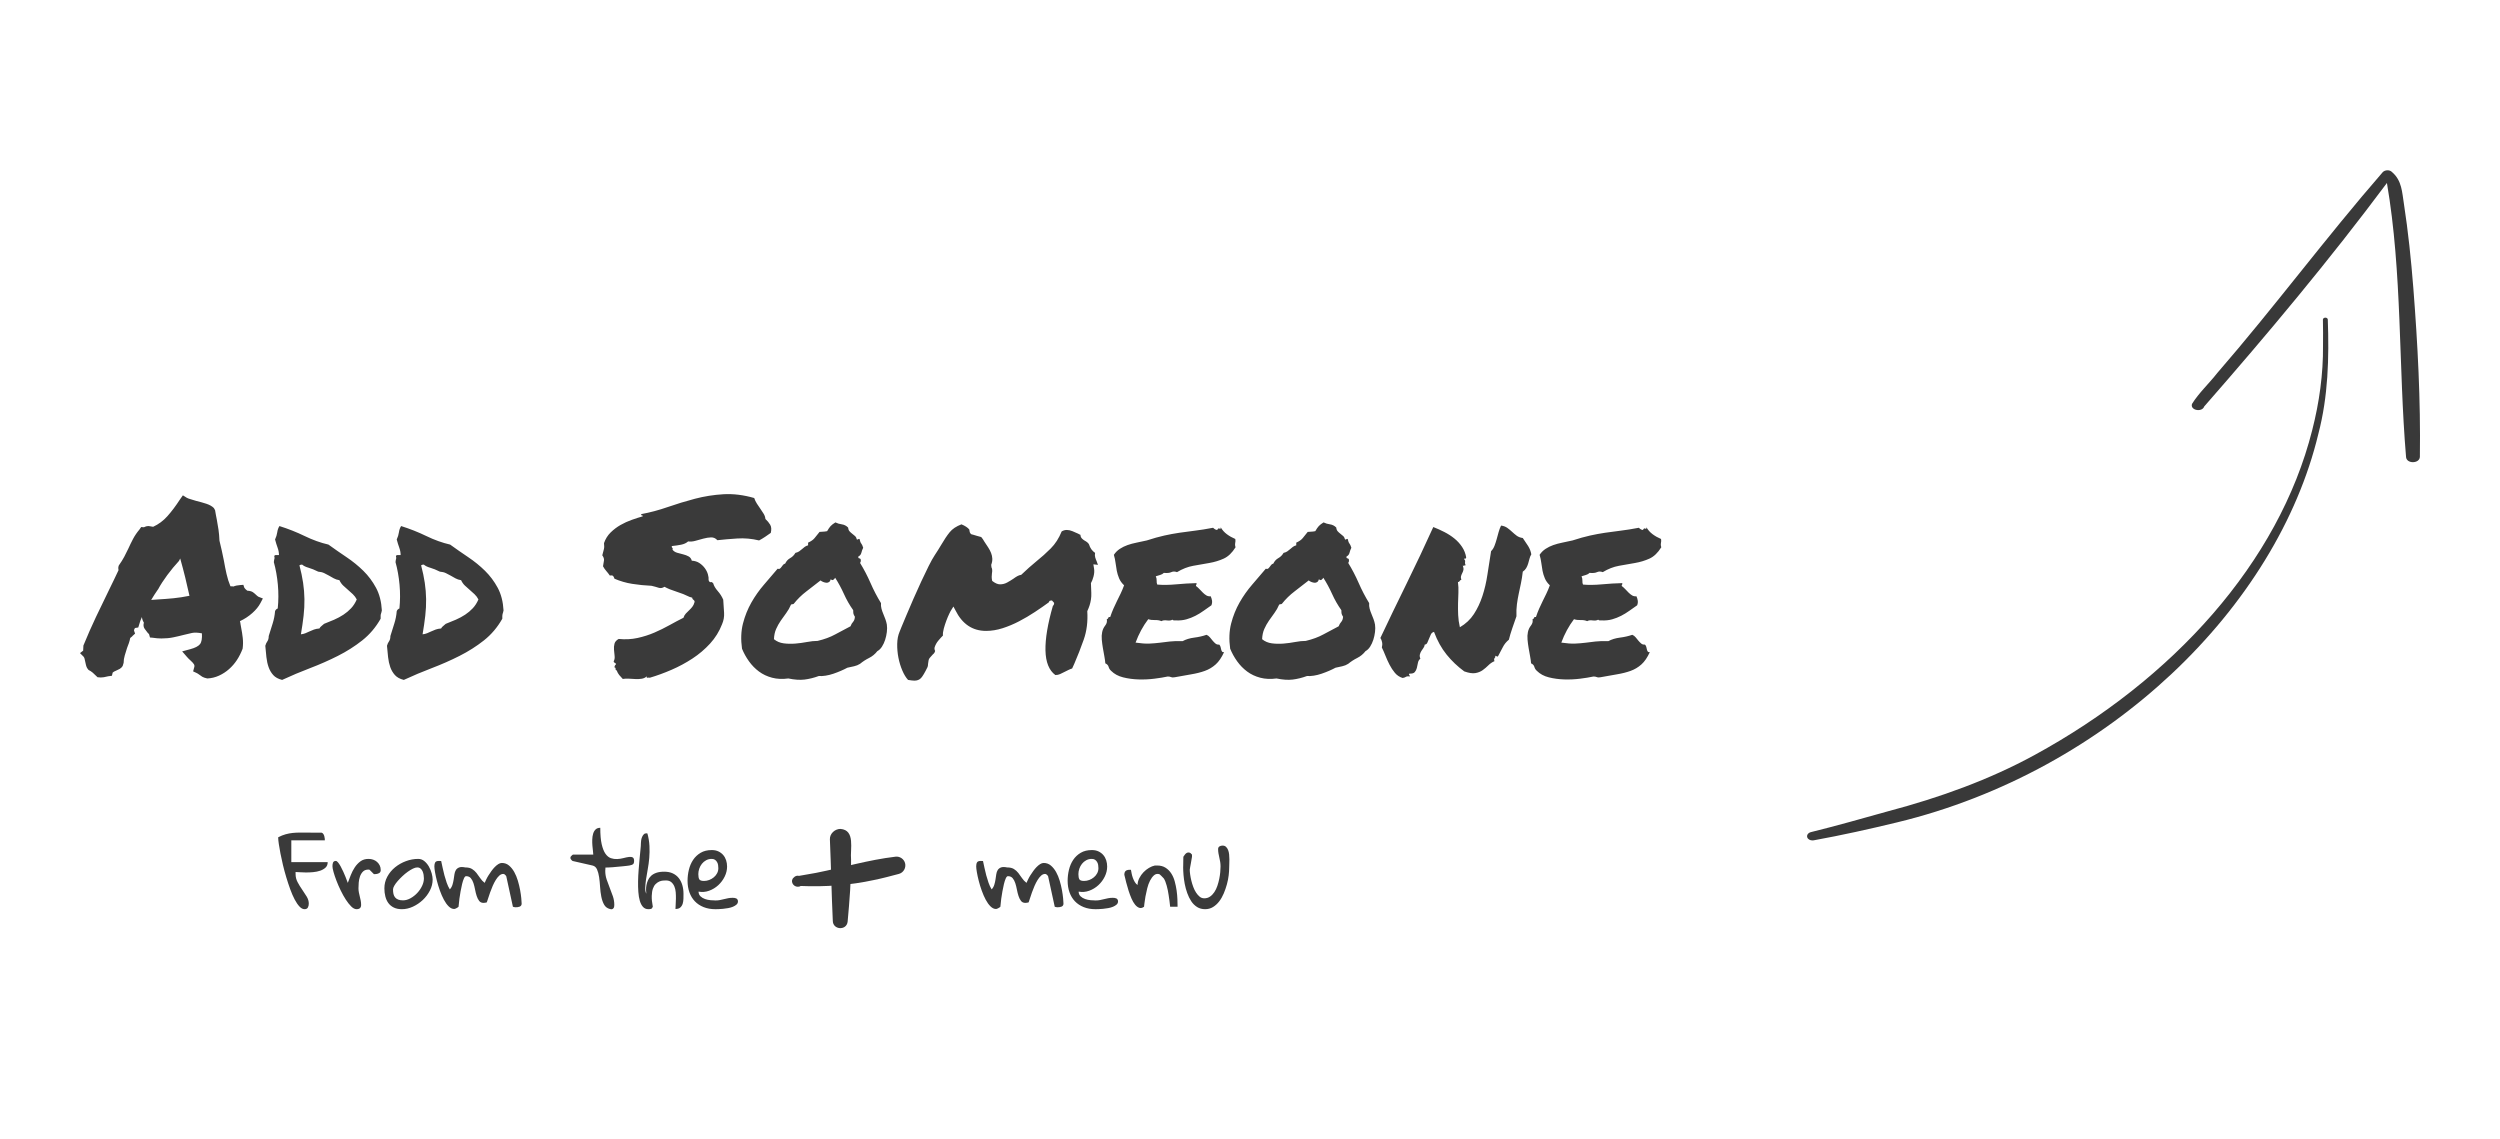 <?xml version="1.0" encoding="UTF-8"?>
<svg xmlns="http://www.w3.org/2000/svg" xmlns:xlink="http://www.w3.org/1999/xlink" width="1536pt" height="700pt" viewBox="0 0 1536 700" version="1.1">
<defs>
<clipPath id="clip1">
  <path d="M 49 303.059 L 1020.941 303.059 L 1020.941 418.441 L 49 418.441 Z M 49 303.059 "/>
</clipPath>
<clipPath id="clip2">
  <path d="M 170.684 508.355 L 755.586 508.355 L 755.586 558.969 L 170.684 558.969 Z M 170.684 508.355 "/>
</clipPath>
<clipPath id="clip3">
  <path d="M 509 509.031 L 523 509.031 L 523 571 L 509 571 Z M 509 509.031 "/>
</clipPath>
<clipPath id="clip4">
  <path d="M 1110 195 L 1431 195 L 1431 516.613 L 1110 516.613 Z M 1110 195 "/>
</clipPath>
</defs>
<g id="surface1">
<g clip-path="url(#clip1)" clip-rule="nonzero">
<path style=" stroke:none;fill-rule:nonzero;fill:rgb(22.745%,22.745%,22.745%);fill-opacity:1;" d="M 51.391 403.512 C 51.793 404.012 52.09 404.91 52.289 406.207 C 52.492 406.906 52.641 407.582 52.738 408.23 C 52.84 408.879 53.09 409.602 53.488 410.402 C 54.387 411.602 54.387 411.602 54.387 411.602 C 55.387 412.102 56.262 412.676 57.008 413.324 C 57.758 413.973 58.73 414.895 59.93 416.094 C 61.879 416.246 61.879 416.246 61.879 416.246 C 62.574 416.246 63.199 416.191 63.75 416.094 C 64.301 415.992 65.223 415.797 66.523 415.496 C 68.77 415.195 68.77 415.195 68.77 415.195 C 69.219 413.25 69.219 413.25 69.219 413.25 C 69.617 412.852 70.316 412.449 71.316 412.051 C 72.016 411.75 72.738 411.402 73.488 411 C 74.238 410.602 74.859 410.004 75.363 409.203 C 75.961 407.254 75.961 407.254 75.961 407.254 C 75.961 405.758 76.188 404.258 76.637 402.762 C 77.086 401.262 77.559 399.715 78.059 398.117 C 78.457 397.121 78.832 396.121 79.184 395.121 C 79.531 394.125 79.805 393.074 80.008 391.973 C 80.203 391.777 80.457 391.578 80.754 391.375 C 81.055 391.176 81.305 390.926 81.504 390.625 C 83.004 389.277 83.004 389.277 83.004 389.277 C 82.402 387.629 82.402 387.629 82.402 387.629 C 82.301 387.43 82.328 387.133 82.477 386.73 C 82.629 386.332 82.801 386.035 83.004 385.832 C 84.949 385.531 84.949 385.531 84.949 385.531 C 85.551 383.586 85.551 383.586 85.551 383.586 C 85.75 382.887 85.973 382.16 86.223 381.414 C 86.473 380.664 86.797 379.891 87.195 379.09 C 87.297 380.289 87.695 381.438 88.395 382.535 C 87.996 384.035 88.145 385.285 88.844 386.281 C 89.543 387.281 90.141 388.078 90.645 388.68 C 90.844 388.879 91.066 389.105 91.316 389.352 C 91.566 389.602 91.691 389.828 91.691 390.027 C 92.141 391.676 92.141 391.676 92.141 391.676 C 93.789 391.824 93.789 391.824 93.789 391.824 C 95.684 392.125 97.484 392.273 99.184 392.273 C 101.777 392.273 104.176 392.051 106.375 391.602 C 108.57 391.152 110.816 390.625 113.113 390.027 C 114.711 389.629 116.309 389.254 117.91 388.902 C 119.504 388.555 121.555 388.629 124.051 389.129 C 124.25 392.324 123.852 394.547 122.852 395.793 C 121.852 397.043 119.855 398.066 116.859 398.867 C 111.918 400.215 111.918 400.215 111.918 400.215 C 114.914 403.66 114.914 403.66 114.914 403.66 C 115.312 404.059 115.66 404.434 115.961 404.785 C 116.262 405.133 116.609 405.457 117.012 405.758 C 118.109 406.758 118.832 407.555 119.184 408.156 C 119.531 408.754 119.559 409.453 119.258 410.25 C 118.656 412.5 118.656 412.5 118.656 412.5 C 120.605 413.398 120.605 413.398 120.605 413.398 C 121.105 413.598 121.754 413.996 122.555 414.598 C 123.051 414.996 123.625 415.398 124.277 415.797 C 124.926 416.191 125.949 416.543 127.348 416.844 C 129.844 416.742 132.238 416.168 134.539 415.121 C 136.836 414.07 138.906 412.723 140.754 411.074 C 142.602 409.43 144.203 407.582 145.551 405.531 C 146.898 403.488 148.07 401.164 149.07 398.566 C 149.371 396.27 149.395 394.047 149.145 391.898 C 148.895 389.754 148.57 387.68 148.172 385.684 C 147.969 384.883 147.848 384.184 147.797 383.586 C 147.746 382.984 147.621 382.336 147.422 381.637 C 150.219 380.34 152.742 378.691 154.988 376.695 C 157.234 374.695 158.906 372.648 160.008 370.551 C 161.504 367.703 161.504 367.703 161.504 367.703 C 158.809 366.656 158.809 366.656 158.809 366.656 C 158.605 366.559 158.359 366.383 158.059 366.133 C 157.758 365.883 157.508 365.66 157.309 365.457 C 156.809 364.957 156.188 364.434 155.438 363.883 C 154.688 363.336 153.512 363.012 151.918 362.91 C 151.516 362.609 151.168 362.312 150.867 362.012 C 150.57 361.711 150.316 361.414 150.121 361.113 C 149.52 359.316 149.52 359.316 149.52 359.316 C 147.574 359.465 147.574 359.465 147.574 359.465 C 145.973 359.566 144.574 359.863 143.379 360.363 C 143.176 360.266 142.578 360.215 141.578 360.215 C 140.582 357.816 139.781 355.297 139.184 352.648 C 138.582 350.004 138.035 347.23 137.535 344.332 C 137.133 342.336 136.711 340.312 136.262 338.266 C 135.812 336.219 135.336 334.199 134.84 332.199 C 134.738 329.703 134.539 327.43 134.238 325.383 C 133.938 323.336 133.59 321.262 133.191 319.164 C 132.988 318.266 132.816 317.367 132.664 316.469 C 132.516 315.57 132.34 314.57 132.141 313.473 C 131.391 312.125 131.391 312.125 131.391 312.125 C 130.293 311.027 128.746 310.152 126.75 309.5 C 124.75 308.852 122.703 308.281 120.605 307.777 C 119.406 307.379 118.258 307.031 117.16 306.73 C 116.059 306.43 115.262 306.129 114.762 305.832 C 112.367 304.332 112.367 304.332 112.367 304.332 C 110.566 306.879 110.566 306.879 110.566 306.879 C 107.969 310.875 105.398 314.297 102.852 317.141 C 100.305 319.988 97.383 322.16 94.09 323.66 C 91.391 323.211 91.391 323.211 91.391 323.211 C 90.691 323.211 90.117 323.285 89.668 323.434 C 89.219 323.586 88.793 323.758 88.395 323.957 C 86.746 323.809 86.746 323.809 86.746 323.809 C 85.699 325.309 85.699 325.309 85.699 325.309 C 84.102 327.207 82.777 329.152 81.73 331.148 C 80.68 333.148 79.707 335.145 78.809 337.141 C 78.008 338.844 77.184 340.488 76.336 342.086 C 75.484 343.684 74.363 345.484 72.965 347.48 C 72.762 348.078 72.664 348.602 72.664 349.051 C 72.664 349.504 72.715 349.93 72.816 350.324 C 71.914 352.324 70.992 354.273 70.043 356.168 C 69.094 358.066 68.172 359.965 67.273 361.863 C 64.375 367.758 61.602 373.5 58.957 379.09 C 56.309 384.684 53.738 390.527 51.242 396.617 C 51.094 399.766 51.094 399.766 51.094 399.766 C 49.145 401.262 49.145 401.262 49.145 401.262 C 51.391 403.512 51.391 403.512 51.391 403.512 Z M 97.086 362.16 C 98.582 359.367 100.48 356.418 102.777 353.324 C 105.074 350.227 107.473 347.328 109.969 344.633 C 110.719 343.137 110.719 343.137 110.719 343.137 C 111.816 347.031 112.84 350.902 113.789 354.746 C 114.738 358.59 115.609 362.363 116.41 366.055 C 112.914 366.758 109.668 367.254 106.672 367.555 C 103.676 367.855 100.43 368.105 96.934 368.305 C 96.234 368.406 95.562 368.453 94.914 368.453 C 94.262 368.453 93.586 368.504 92.891 368.602 C 94.188 366.406 95.535 364.309 96.934 362.312 C 97.086 362.16 97.086 362.16 97.086 362.16 Z M 231.02 361.113 C 228.922 357.219 226.324 353.75 223.23 350.699 C 220.133 347.656 216.688 344.859 212.891 342.312 C 209.094 339.766 205.402 337.195 201.805 334.594 C 197.012 333.496 192.141 331.75 187.199 329.352 C 182.254 326.953 177.086 324.91 171.691 323.211 C 170.992 324.309 170.543 325.582 170.344 327.031 C 170.145 328.48 169.695 329.953 168.996 331.449 C 169.496 333.348 170.02 335.047 170.57 336.543 C 171.117 338.043 171.395 339.539 171.395 341.039 C 170.691 341.039 170.02 341.039 169.371 341.039 C 168.719 341.039 168.445 341.438 168.547 342.234 C 168.746 342.438 168.77 342.762 168.621 343.211 C 168.473 343.66 168.344 344.387 168.246 345.383 C 169.445 349.676 170.27 354.297 170.719 359.238 C 171.168 364.184 171.141 369.055 170.645 373.848 C 169.844 374.148 169.297 374.695 168.996 375.496 C 168.793 378.094 168.297 380.641 167.496 383.137 C 166.695 385.633 165.898 388.18 165.102 390.777 C 165.102 392.176 164.824 393.246 164.277 393.996 C 163.727 394.746 163.305 395.672 163.004 396.77 C 163.203 399.164 163.426 401.488 163.676 403.734 C 163.926 405.98 164.375 408.031 165.027 409.879 C 165.676 411.727 166.621 413.348 167.871 414.746 C 169.121 416.145 170.945 417.145 173.34 417.742 C 178.934 415.148 184.676 412.723 190.57 410.477 C 196.461 408.23 202.129 405.734 207.574 402.984 C 213.016 400.238 218.008 397.066 222.555 393.473 C 227.098 389.879 230.871 385.434 233.867 380.141 C 233.867 379.441 233.867 378.867 233.867 378.418 C 233.867 377.969 233.914 377.594 234.016 377.293 C 234.113 376.992 234.215 376.672 234.316 376.32 C 234.414 375.969 234.516 375.547 234.613 375.047 C 234.316 369.652 233.117 365.008 231.02 361.113 Z M 197.535 384.633 C 196.984 385.035 196.562 385.531 196.262 386.133 C 194.965 386.23 193.84 386.457 192.891 386.805 C 191.941 387.156 191.043 387.531 190.195 387.93 C 189.344 388.328 188.496 388.703 187.648 389.055 C 186.797 389.402 185.875 389.629 184.875 389.727 C 185.574 385.633 186.125 381.84 186.523 378.34 C 186.922 374.848 187.098 371.426 187.047 368.078 C 186.996 364.734 186.723 361.391 186.223 358.043 C 185.723 354.695 184.973 351.125 183.977 347.328 C 184.375 347.031 184.926 346.879 185.625 346.879 C 186.523 347.68 187.848 348.328 189.594 348.828 C 191.34 349.328 193.316 350.129 195.512 351.227 C 196.91 351.324 198.137 351.625 199.184 352.125 C 200.23 352.625 201.23 353.148 202.18 353.695 C 203.129 354.246 204.102 354.797 205.102 355.344 C 206.098 355.895 207.246 356.27 208.547 356.469 C 209.145 357.77 209.918 358.867 210.867 359.766 C 211.816 360.664 212.789 361.539 213.789 362.387 C 214.789 363.234 215.785 364.133 216.785 365.082 C 217.785 366.031 218.586 367.105 219.184 368.305 C 218.285 370.402 217.137 372.199 215.738 373.695 C 214.34 375.195 212.766 376.52 211.02 377.668 C 209.27 378.816 207.371 379.84 205.324 380.738 C 203.277 381.637 201.207 382.488 199.109 383.285 C 198.609 383.785 198.082 384.234 197.535 384.633 Z M 305.777 361.113 C 303.68 357.219 301.082 353.75 297.984 350.699 C 294.891 347.656 291.445 344.859 287.648 342.312 C 283.852 339.766 280.156 337.195 276.562 334.594 C 271.77 333.496 266.898 331.75 261.957 329.352 C 257.012 326.953 251.844 324.91 246.449 323.211 C 245.75 324.309 245.301 325.582 245.102 327.031 C 244.898 328.48 244.449 329.953 243.754 331.449 C 244.25 333.348 244.777 335.047 245.328 336.543 C 245.875 338.043 246.148 339.539 246.148 341.039 C 245.449 341.039 244.777 341.039 244.129 341.039 C 243.477 341.039 243.203 341.438 243.305 342.234 C 243.504 342.438 243.527 342.762 243.379 343.211 C 243.23 343.66 243.102 344.387 243.004 345.383 C 244.203 349.676 245.027 354.297 245.477 359.238 C 245.926 364.184 245.898 369.055 245.402 373.848 C 244.602 374.148 244.055 374.695 243.754 375.496 C 243.551 378.094 243.055 380.641 242.254 383.137 C 241.453 385.633 240.656 388.18 239.859 390.777 C 239.859 392.176 239.582 393.246 239.035 393.996 C 238.484 394.746 238.059 395.672 237.762 396.77 C 237.961 399.164 238.184 401.488 238.434 403.734 C 238.684 405.98 239.133 408.031 239.781 409.879 C 240.43 411.727 241.379 413.348 242.629 414.746 C 243.879 416.145 245.699 417.145 248.098 417.742 C 253.691 415.148 259.434 412.723 265.328 410.477 C 271.219 408.23 276.887 405.734 282.332 402.984 C 287.773 400.238 292.766 397.066 297.312 393.473 C 301.855 389.879 305.625 385.434 308.621 380.141 C 308.621 379.441 308.621 378.867 308.621 378.418 C 308.621 377.969 308.672 377.594 308.773 377.293 C 308.871 376.992 308.973 376.672 309.074 376.32 C 309.172 375.969 309.27 375.547 309.371 375.047 C 309.074 369.652 307.875 365.008 305.777 361.113 Z M 272.293 384.633 C 271.742 385.035 271.32 385.531 271.02 386.133 C 269.719 386.23 268.598 386.457 267.648 386.805 C 266.699 387.156 265.801 387.531 264.953 387.93 C 264.102 388.328 263.254 388.703 262.406 389.055 C 261.555 389.402 260.629 389.629 259.633 389.727 C 260.332 385.633 260.883 381.84 261.281 378.34 C 261.68 374.848 261.855 371.426 261.805 368.078 C 261.754 364.734 261.48 361.391 260.98 358.043 C 260.48 354.695 259.73 351.125 258.734 347.328 C 259.133 347.031 259.684 346.879 260.383 346.879 C 261.281 347.68 262.605 348.328 264.352 348.828 C 266.098 349.328 268.074 350.129 270.27 351.227 C 271.668 351.324 272.891 351.625 273.941 352.125 C 274.988 352.625 275.988 353.148 276.938 353.695 C 277.887 354.246 278.859 354.797 279.859 355.344 C 280.855 355.895 282.004 356.27 283.305 356.469 C 283.902 357.77 284.676 358.867 285.625 359.766 C 286.574 360.664 287.547 361.539 288.547 362.387 C 289.547 363.234 290.543 364.133 291.543 365.082 C 292.543 366.031 293.344 367.105 293.941 368.305 C 293.043 370.402 291.895 372.199 290.496 373.695 C 289.094 375.195 287.523 376.52 285.777 377.668 C 284.027 378.816 282.129 379.84 280.082 380.738 C 278.035 381.637 275.965 382.488 273.867 383.285 C 273.363 383.785 272.84 384.234 272.293 384.633 Z M 372.52 350.852 C 373.27 351.699 373.992 352.625 374.691 353.621 C 375.789 353.422 376.488 353.547 376.789 353.996 C 377.09 354.445 377.336 354.969 377.539 355.57 C 381.031 357.066 384.652 358.117 388.398 358.715 C 392.145 359.316 396.113 359.715 400.309 359.914 C 402.008 360.316 403.457 360.715 404.652 361.113 C 405.852 361.512 407.051 361.312 408.25 360.512 C 410.246 361.613 412.691 362.609 415.59 363.508 C 418.484 364.41 421.23 365.508 423.832 366.805 C 424.031 366.805 424.254 366.855 424.504 366.957 C 424.754 367.055 425.027 367.156 425.328 367.254 C 425.328 367.656 425.426 367.953 425.629 368.152 C 425.828 368.355 426.027 368.527 426.227 368.68 C 426.426 368.828 426.578 369.004 426.676 369.203 C 426.773 369.402 426.773 369.703 426.676 370.102 C 426.379 371.203 425.93 372.125 425.328 372.875 C 424.73 373.621 424.078 374.32 423.383 374.969 C 422.68 375.621 422.008 376.297 421.359 376.992 C 420.707 377.691 420.234 378.543 419.934 379.539 C 417.137 380.941 414.266 382.461 411.32 384.109 C 408.375 385.758 405.277 387.281 402.031 388.68 C 398.785 390.078 395.34 391.176 391.695 391.973 C 388.047 392.773 384.18 392.973 380.086 392.574 C 378.684 393.375 377.836 394.348 377.539 395.496 C 377.238 396.645 377.137 397.867 377.238 399.164 C 377.336 400.465 377.461 401.738 377.613 402.984 C 377.762 404.234 377.586 405.309 377.09 406.207 C 376.988 406.508 377.062 406.758 377.312 406.957 C 377.562 407.156 377.812 407.332 378.062 407.48 C 378.309 407.629 378.461 407.781 378.512 407.93 C 378.562 408.078 378.387 408.305 377.988 408.605 C 377.887 408.805 377.785 409.004 377.688 409.203 C 377.586 409.406 377.539 409.703 377.539 410.102 C 378.035 410.102 378.262 410.379 378.211 410.926 C 378.16 411.477 378.387 411.801 378.887 411.898 C 379.285 413 379.809 413.949 380.461 414.746 C 381.109 415.543 381.832 416.344 382.633 417.145 C 383.93 416.941 385.254 416.895 386.602 416.992 C 387.949 417.094 389.297 417.168 390.648 417.219 C 391.996 417.266 393.242 417.191 394.391 416.992 C 395.539 416.793 396.562 416.293 397.465 415.496 C 397.164 416.191 397.289 416.492 397.836 416.395 C 398.387 416.293 398.859 416.293 399.262 416.395 C 403.656 415.098 408.102 413.473 412.594 411.523 C 417.09 409.578 421.359 407.281 425.402 404.633 C 429.449 401.988 433.066 398.918 436.266 395.422 C 439.461 391.926 441.906 387.98 443.605 383.586 C 444.602 381.289 445.027 378.941 444.879 376.543 C 444.73 374.148 444.555 371.449 444.355 368.453 C 443.555 366.559 442.43 364.781 440.984 363.137 C 439.535 361.488 438.609 359.914 438.211 358.414 C 437.613 357.719 437.09 357.469 436.641 357.668 C 436.191 357.867 435.766 357.469 435.367 356.469 C 435.465 355.371 435.316 354.145 434.918 352.797 C 434.516 351.449 433.867 350.176 432.969 348.977 C 432.07 347.777 430.969 346.758 429.672 345.906 C 428.375 345.059 426.828 344.582 425.027 344.484 C 424.73 343.285 424.078 342.41 423.082 341.863 C 422.082 341.312 420.957 340.887 419.711 340.59 C 418.461 340.289 417.238 339.965 416.039 339.613 C 414.84 339.266 413.891 338.641 413.195 337.742 C 413.395 337.141 413.344 336.746 413.043 336.543 C 412.746 336.344 412.645 335.996 412.746 335.496 C 414.742 335.297 416.641 335.023 418.438 334.672 C 420.234 334.32 421.68 333.648 422.781 332.648 C 424.18 332.848 425.676 332.723 427.277 332.273 C 428.871 331.824 430.496 331.375 432.145 330.926 C 433.793 330.477 435.367 330.227 436.863 330.176 C 438.363 330.125 439.66 330.699 440.758 331.898 C 444.355 331.5 448.398 331.148 452.895 330.852 C 457.391 330.551 461.883 330.949 466.379 332.047 C 467.676 331.352 468.926 330.602 470.125 329.801 C 471.32 329.004 472.469 328.203 473.57 327.406 C 474.066 325.309 473.945 323.637 473.195 322.387 C 472.445 321.137 471.473 319.965 470.273 318.863 C 470.172 317.766 469.824 316.719 469.223 315.719 C 468.625 314.723 467.949 313.695 467.203 312.648 C 466.453 311.598 465.727 310.527 465.031 309.426 C 464.328 308.328 463.781 307.18 463.383 305.98 C 456.789 304.086 450.496 303.309 444.504 303.66 C 438.512 304.012 432.668 304.934 426.977 306.43 C 421.285 307.93 415.715 309.629 410.273 311.523 C 404.828 313.422 399.41 314.871 394.016 315.867 C 393.816 316.371 393.918 316.617 394.316 316.617 C 394.715 316.617 394.918 316.82 394.918 317.219 C 392.82 317.816 390.57 318.543 388.176 319.391 C 385.777 320.238 383.48 321.289 381.281 322.535 C 379.086 323.785 377.062 325.309 375.215 327.105 C 373.367 328.902 371.996 331.102 371.094 333.695 C 371.293 335.297 371.27 336.543 371.02 337.441 C 370.77 338.34 370.445 339.59 370.047 341.188 C 370.844 342.289 371.195 343.309 371.094 344.258 C 370.996 345.207 370.797 346.43 370.496 347.93 C 371.094 349.027 371.77 350.004 372.52 350.852 Z M 534.844 358.191 C 532.945 353.848 530.797 349.727 528.402 345.832 C 528.801 345.434 528.949 344.781 528.852 343.883 C 528.75 343.387 528.449 343.113 527.953 343.059 C 527.449 343.012 527.25 342.637 527.352 341.938 C 528.348 341.438 528.973 340.664 529.227 339.613 C 529.473 338.566 529.848 337.543 530.348 336.543 C 529.949 335.246 529.547 334.371 529.148 333.922 C 528.75 333.473 528.402 332.551 528.102 331.148 C 527.699 331.051 527.426 331.102 527.277 331.301 C 527.129 331.5 526.852 331.551 526.453 331.449 C 526.254 330.551 525.879 329.852 525.328 329.352 C 524.781 328.852 524.207 328.379 523.605 327.93 C 523.008 327.48 522.457 326.98 521.957 326.43 C 521.457 325.883 521.16 325.109 521.059 324.109 C 519.961 323.012 518.688 322.363 517.238 322.16 C 515.789 321.961 514.469 321.562 513.27 320.961 C 511.969 321.762 510.996 322.512 510.348 323.211 C 509.699 323.91 508.973 324.957 508.176 326.355 C 507.074 326.559 506.25 326.656 505.703 326.656 C 505.152 326.656 504.43 326.707 503.531 326.805 C 502.332 328.305 501.309 329.578 500.461 330.625 C 499.609 331.676 498.289 332.598 496.492 333.398 C 496.492 335.047 496.492 335.047 496.492 335.047 C 495.691 335.246 494.992 335.57 494.395 336.02 C 493.793 336.469 493.219 336.945 492.672 337.441 C 492.121 337.941 491.547 338.391 490.949 338.789 C 490.348 339.191 489.598 339.488 488.699 339.688 C 487.898 341.09 486.828 342.16 485.48 342.91 C 484.129 343.66 483.105 344.781 482.406 346.281 C 481.906 346.383 481.484 346.633 481.133 347.031 C 480.785 347.43 480.461 347.855 480.16 348.305 C 479.859 348.754 479.535 349.105 479.188 349.352 C 478.836 349.602 478.363 349.629 477.766 349.426 C 475.066 352.625 472.27 355.895 469.375 359.238 C 466.477 362.586 463.906 366.23 461.66 370.176 C 459.41 374.125 457.688 378.418 456.488 383.059 C 455.293 387.703 455.09 392.875 455.891 398.566 C 456.988 401.262 458.41 403.836 460.16 406.281 C 461.906 408.73 463.953 410.828 466.305 412.574 C 468.648 414.324 471.344 415.594 474.395 416.395 C 477.438 417.191 480.762 417.344 484.355 416.844 C 488.148 417.641 491.473 417.867 494.316 417.52 C 497.164 417.168 500.086 416.445 503.082 415.344 C 504.281 415.445 505.68 415.371 507.277 415.121 C 508.875 414.871 510.473 414.473 512.07 413.922 C 513.668 413.375 515.219 412.773 516.715 412.125 C 518.215 411.477 519.512 410.852 520.609 410.25 C 522.008 409.953 523.383 409.652 524.73 409.352 C 526.078 409.055 527.301 408.555 528.402 407.855 C 530.098 406.457 531.945 405.258 533.945 404.258 C 535.941 403.262 537.637 401.863 539.039 400.066 C 540.137 399.465 541.082 398.543 541.883 397.293 C 542.684 396.047 543.332 394.648 543.832 393.098 C 544.332 391.551 544.68 389.953 544.879 388.305 C 545.078 386.656 545.078 385.133 544.879 383.734 C 544.68 382.637 544.379 381.539 543.98 380.438 C 543.582 379.34 543.156 378.266 542.707 377.219 C 542.258 376.168 541.883 375.098 541.586 373.996 C 541.285 372.898 541.184 371.75 541.285 370.551 C 538.887 366.656 536.738 362.535 534.844 358.191 Z M 513.121 389.801 C 510.125 391.449 506.527 392.773 502.332 393.773 C 500.336 393.773 498.16 393.996 495.816 394.445 C 493.469 394.895 491.07 395.223 488.625 395.422 C 486.176 395.621 483.805 395.57 481.508 395.27 C 479.211 394.973 477.215 394.125 475.516 392.723 C 475.613 390.328 476.062 388.23 476.863 386.43 C 477.664 384.633 478.609 382.938 479.711 381.336 C 480.809 379.742 481.934 378.168 483.082 376.617 C 484.23 375.07 485.203 373.348 486.004 371.449 C 486.504 371.25 486.801 371.176 486.902 371.227 C 487 371.277 487.25 371.203 487.652 371 C 489.949 368.105 492.543 365.559 495.441 363.359 C 498.336 361.164 501.234 358.918 504.133 356.617 C 504.629 357.02 505.203 357.344 505.855 357.594 C 506.504 357.844 507.129 357.992 507.727 358.043 C 508.324 358.094 508.875 357.941 509.375 357.594 C 509.875 357.242 510.223 356.668 510.422 355.871 C 511.023 356.469 511.57 356.57 512.07 356.168 C 512.57 355.77 512.918 355.371 513.121 354.969 C 515.117 358.066 516.914 361.391 518.512 364.934 C 520.109 368.48 522.008 371.801 524.207 374.895 C 524.207 375.895 524.254 376.617 524.355 377.066 C 524.453 377.516 524.754 378.141 525.254 378.941 C 525.152 380.34 524.781 381.391 524.133 382.086 C 523.48 382.785 522.957 383.684 522.559 384.785 C 519.262 386.484 516.117 388.152 513.121 389.801 Z M 656.344 411.676 C 657.039 411.328 657.84 411 658.738 410.703 C 658.938 410.203 659.164 409.703 659.414 409.203 C 659.66 408.703 659.887 408.207 660.09 407.703 C 662.086 403.113 664.008 398.191 665.855 392.949 C 667.703 387.703 668.426 381.887 668.027 375.496 C 668.629 374.199 669.102 373 669.453 371.898 C 669.801 370.801 670.074 369.629 670.273 368.379 C 670.473 367.133 670.551 365.781 670.5 364.332 C 670.449 362.887 670.375 360.863 670.273 358.266 C 670.875 357.27 671.398 355.922 671.848 354.223 C 672.297 352.523 672.422 350.977 672.223 349.578 C 671.773 346.73 671.773 346.73 671.773 346.73 C 674.621 347.031 674.621 347.031 674.621 347.031 C 674.418 346.633 674.27 346.281 674.172 345.98 C 674.07 345.684 673.969 345.383 673.871 345.082 C 673.469 344.184 673.145 343.309 672.898 342.461 C 672.648 341.613 672.621 340.688 672.82 339.688 C 671.023 338.492 669.773 336.746 669.078 334.445 C 668.676 333.648 667.727 332.848 666.23 332.047 C 666.027 331.949 665.879 331.852 665.781 331.75 C 665.68 331.652 665.43 331.449 665.031 331.148 C 664.23 330.453 663.832 329.602 663.832 328.602 C 663.633 328.504 663.406 328.402 663.16 328.305 C 662.91 328.203 662.637 328.055 662.336 327.855 C 661.234 327.355 660.09 326.855 658.891 326.355 C 657.691 325.855 656.543 325.605 655.445 325.605 C 654.344 325.605 653.293 325.906 652.297 326.504 C 650.598 330.699 648.352 334.199 645.555 336.992 C 642.758 339.789 639.863 342.387 636.867 344.781 C 635.27 346.082 633.742 347.383 632.297 348.68 C 630.848 349.977 629.227 351.477 627.43 353.172 C 626.629 353.273 625.828 353.547 625.031 353.996 C 624.23 354.445 623.434 354.969 622.633 355.57 C 621.438 356.371 620.164 357.145 618.812 357.891 C 617.465 358.641 615.992 359.016 614.395 359.016 C 612.996 359.016 611.398 358.316 609.602 356.918 C 609.398 356.02 609.301 355.195 609.301 354.445 C 609.301 353.695 609.352 352.973 609.449 352.273 C 609.75 350.676 609.648 349.426 609.152 348.527 C 609 347.031 609 347.031 609 347.031 C 609.5 345.734 609.723 344.484 609.676 343.285 C 609.625 342.086 609.375 340.914 608.926 339.766 C 608.477 338.617 607.879 337.469 607.129 336.32 C 606.379 335.172 605.605 333.996 604.805 332.797 C 604.207 331.699 603.555 330.75 602.859 329.953 C 601.961 329.754 601.137 329.527 600.387 329.277 C 599.637 329.027 598.715 328.754 597.617 328.453 C 596.816 328.453 596.215 327.953 595.816 326.953 C 595.52 325.309 595.52 325.309 595.52 325.309 C 594.52 324.109 592.918 323.059 590.723 322.16 C 587.527 323.359 585.105 324.984 583.457 327.031 C 581.809 329.078 580.086 331.652 578.289 334.746 C 577.691 335.746 577.066 336.77 576.418 337.816 C 575.766 338.863 575.043 339.988 574.246 341.188 C 573.246 342.684 572.02 344.883 570.574 347.777 C 569.125 350.676 567.602 353.848 566.004 357.293 C 564.406 360.738 562.809 364.285 561.211 367.93 C 559.613 371.578 558.188 374.895 556.941 377.891 C 555.691 380.887 554.668 383.336 553.871 385.234 C 553.07 387.133 552.672 388.129 552.672 388.23 C 551.773 390.328 551.297 392.797 551.246 395.645 C 551.195 398.492 551.445 401.316 551.996 404.109 C 552.543 406.906 553.344 409.527 554.395 411.977 C 555.441 414.422 556.613 416.344 557.914 417.742 C 559.711 418.043 561.008 418.191 561.809 418.191 C 563.508 418.191 564.855 417.668 565.855 416.617 C 566.852 415.57 568.199 413.301 569.898 409.801 C 570.098 409.203 570.199 408.555 570.199 407.855 C 570.297 407.355 570.371 406.859 570.426 406.355 C 570.473 405.859 570.598 405.359 570.797 404.859 C 571.098 404.359 571.473 403.883 571.922 403.434 C 572.371 402.984 572.797 402.512 573.195 402.012 C 573.895 401.512 574.344 400.812 574.543 399.914 C 574.145 399.219 574.043 398.469 574.246 397.668 C 574.742 396.168 575.492 394.82 576.492 393.621 C 577.488 392.426 578.438 391.375 579.34 390.477 C 579.238 389.277 579.414 387.855 579.863 386.207 C 580.312 384.559 580.836 382.938 581.434 381.336 C 582.035 379.742 582.633 378.316 583.234 377.066 C 583.832 375.82 584.281 374.996 584.582 374.598 C 585.781 372.648 585.781 372.648 585.781 372.648 C 586.977 374.895 586.977 374.895 586.977 374.895 C 591.172 383.387 597.465 387.629 605.855 387.629 C 609.152 387.629 612.523 387.082 615.969 385.98 C 619.414 384.883 622.809 383.461 626.156 381.711 C 629.5 379.965 632.723 378.066 635.816 376.02 C 638.914 373.973 641.758 372 644.355 370.102 C 644.555 369.504 644.832 369.152 645.18 369.055 C 645.531 368.953 645.906 368.902 646.305 368.902 C 647.652 370.402 647.652 370.402 647.652 370.402 C 647.652 371.301 647.402 371.898 646.906 372.199 C 643.707 383.285 642.184 392.426 642.336 399.613 C 642.484 406.805 644.508 411.852 648.402 414.746 C 649.5 414.746 650.473 414.547 651.324 414.148 C 652.172 413.75 653.098 413.301 654.094 412.797 C 654.895 412.402 655.645 412.027 656.344 411.676 Z M 753.797 328.227 C 752.246 327.082 750.973 325.656 749.977 323.957 C 750.074 324.859 749.852 325.133 749.301 324.781 C 748.754 324.434 748.277 324.707 747.879 325.605 C 747.078 325.605 746.23 325.156 745.332 324.258 C 741.137 325.059 737.391 325.656 734.098 326.055 C 730.801 326.457 727.629 326.879 724.582 327.328 C 721.535 327.777 718.441 328.355 715.293 329.051 C 712.148 329.754 708.578 330.75 704.582 332.047 C 702.387 332.551 700.289 333 698.289 333.398 C 696.293 333.797 694.445 334.297 692.746 334.895 C 691.047 335.496 689.477 336.27 688.027 337.219 C 686.578 338.168 685.355 339.391 684.359 340.887 C 684.855 342.586 685.207 344.258 685.406 345.906 C 685.605 347.555 685.855 349.152 686.156 350.699 C 686.457 352.25 686.93 353.797 687.578 355.344 C 688.227 356.895 689.25 358.316 690.648 359.613 C 689.949 361.512 689.227 363.234 688.477 364.781 C 687.73 366.332 686.98 367.855 686.23 369.352 C 685.48 370.852 684.758 372.398 684.059 373.996 C 683.359 375.594 682.711 377.293 682.109 379.09 C 681.41 378.992 681.012 379.164 680.914 379.613 C 680.812 380.062 680.512 380.34 680.012 380.438 C 680.312 381.84 679.988 383.137 679.039 384.332 C 678.09 385.531 677.465 386.879 677.168 388.379 C 676.867 389.777 676.793 391.324 676.941 393.023 C 677.094 394.723 677.316 396.445 677.617 398.191 C 677.914 399.941 678.215 401.613 678.516 403.211 C 678.816 404.809 679.016 406.258 679.113 407.555 C 680.211 408.055 680.887 408.781 681.137 409.727 C 681.387 410.68 681.91 411.5 682.711 412.199 C 684.605 414.098 687.055 415.422 690.051 416.168 C 693.047 416.918 696.191 417.344 699.488 417.441 C 702.785 417.543 706.031 417.391 709.227 416.992 C 712.422 416.594 715.168 416.145 717.469 415.645 C 718.266 415.645 718.965 415.77 719.562 416.02 C 720.164 416.27 720.914 416.293 721.812 416.094 C 725.504 415.398 728.875 414.797 731.926 414.297 C 734.969 413.797 737.742 413.098 740.238 412.199 C 742.734 411.301 744.957 409.977 746.906 408.23 C 748.852 406.484 750.574 403.961 752.074 400.664 C 751.477 400.766 751.047 400.641 750.801 400.289 C 750.551 399.941 750.375 399.516 750.277 399.016 C 750.176 398.516 750.051 397.992 749.902 397.441 C 749.754 396.895 749.477 396.418 749.078 396.02 C 748.18 396.121 747.43 395.922 746.832 395.422 C 746.23 394.922 745.656 394.348 745.109 393.699 C 744.559 393.051 743.984 392.348 743.387 391.602 C 742.785 390.852 742.086 390.328 741.289 390.027 C 738.988 390.828 736.469 391.402 733.723 391.75 C 730.973 392.102 728.602 392.824 726.605 393.922 C 723.406 393.824 720.762 393.898 718.664 394.148 C 716.566 394.398 714.52 394.648 712.523 394.895 C 710.523 395.145 708.402 395.32 706.156 395.422 C 703.91 395.52 701.086 395.32 697.691 394.82 C 698.688 392.125 699.84 389.578 701.137 387.18 C 702.434 384.785 703.883 382.535 705.48 380.438 C 706.68 380.84 708.051 381.016 709.602 380.965 C 711.148 380.914 712.473 381.141 713.57 381.637 C 714.371 381.141 715.492 380.988 716.941 381.188 C 718.391 381.391 719.512 381.238 720.312 380.738 C 720.711 381.039 721.035 381.188 721.289 381.188 C 721.535 381.188 721.91 381.188 722.41 381.188 C 724.809 381.289 726.98 381.062 728.93 380.516 C 730.875 379.965 732.723 379.238 734.473 378.34 C 736.219 377.441 737.891 376.418 739.488 375.27 C 741.086 374.125 742.684 373 744.285 371.898 C 744.684 370.902 744.809 369.93 744.66 368.977 C 744.508 368.031 744.23 367.156 743.836 366.355 C 742.836 366.457 741.961 366.281 741.211 365.832 C 740.465 365.383 739.738 364.809 739.039 364.109 C 738.34 363.41 737.641 362.688 736.941 361.938 C 736.242 361.188 735.543 360.566 734.844 360.062 C 734.746 359.664 734.793 359.391 734.996 359.238 C 735.195 359.09 735.242 358.766 735.145 358.266 C 731.047 358.367 726.879 358.617 722.637 359.016 C 718.391 359.414 714.52 359.465 711.023 359.164 C 710.727 358.566 710.598 357.793 710.652 356.844 C 710.699 355.895 710.523 354.969 710.125 354.07 C 711.023 353.773 711.922 353.496 712.824 353.246 C 713.723 353 714.469 352.574 715.07 351.973 C 717.066 352.176 718.59 352.027 719.641 351.523 C 720.688 351.027 721.859 351.027 723.16 351.523 C 726.457 349.527 729.773 348.23 733.121 347.629 C 736.469 347.031 739.738 346.457 742.934 345.906 C 746.129 345.359 749.102 344.461 751.848 343.211 C 754.594 341.961 757.02 339.641 759.117 336.242 C 758.914 335.547 758.816 335.023 758.816 334.672 C 758.816 334.32 758.84 333.996 758.891 333.695 C 758.941 333.398 758.988 333.074 759.039 332.723 C 759.09 332.375 759.062 331.852 758.965 331.148 C 757.066 330.352 755.344 329.379 753.797 328.227 Z M 834.773 358.191 C 832.875 353.848 830.727 349.727 828.328 345.832 C 828.727 345.434 828.879 344.781 828.777 343.883 C 828.68 343.387 828.379 343.113 827.879 343.059 C 827.379 343.012 827.18 342.637 827.281 341.938 C 828.277 341.438 828.902 340.664 829.152 339.613 C 829.402 338.566 829.777 337.543 830.277 336.543 C 829.879 335.246 829.477 334.371 829.078 333.922 C 828.68 333.473 828.328 332.551 828.031 331.148 C 827.629 331.051 827.355 331.102 827.207 331.301 C 827.055 331.5 826.781 331.551 826.383 331.449 C 826.18 330.551 825.805 329.852 825.258 329.352 C 824.707 328.852 824.137 328.379 823.535 327.93 C 822.938 327.48 822.387 326.98 821.887 326.43 C 821.387 325.883 821.086 325.109 820.988 324.109 C 819.887 323.012 818.613 322.363 817.168 322.16 C 815.719 321.961 814.398 321.562 813.199 320.961 C 811.898 321.762 810.926 322.512 810.277 323.211 C 809.625 323.91 808.902 324.957 808.105 326.355 C 807.004 326.559 806.18 326.656 805.633 326.656 C 805.082 326.656 804.359 326.707 803.461 326.805 C 802.262 328.305 801.238 329.578 800.391 330.625 C 799.539 331.676 798.219 332.598 796.418 333.398 C 796.418 335.047 796.418 335.047 796.418 335.047 C 795.617 335.246 794.922 335.57 794.32 336.02 C 793.723 336.469 793.148 336.945 792.598 337.441 C 792.047 337.941 791.477 338.391 790.875 338.789 C 790.277 339.191 789.527 339.488 788.629 339.688 C 787.828 341.09 786.758 342.16 785.406 342.91 C 784.059 343.66 783.035 344.781 782.336 346.281 C 781.836 346.383 781.41 346.633 781.062 347.031 C 780.711 347.43 780.391 347.855 780.09 348.305 C 779.789 348.754 779.465 349.105 779.117 349.352 C 778.766 349.602 778.293 349.629 777.691 349.426 C 774.996 352.625 772.199 355.895 769.305 359.238 C 766.406 362.586 763.836 366.23 761.586 370.176 C 759.34 374.125 757.617 378.418 756.418 383.059 C 755.219 387.703 755.02 392.875 755.82 398.566 C 756.918 401.262 758.34 403.836 760.09 406.281 C 761.836 408.73 763.883 410.828 766.23 412.574 C 768.578 414.324 771.273 415.594 774.32 416.395 C 777.367 417.191 780.688 417.344 784.285 416.844 C 788.078 417.641 791.402 417.867 794.246 417.52 C 797.094 417.168 800.016 416.445 803.012 415.344 C 804.211 415.445 805.605 415.371 807.207 415.121 C 808.801 414.871 810.402 414.473 812 413.922 C 813.598 413.375 815.145 412.773 816.645 412.125 C 818.141 411.477 819.438 410.852 820.539 410.25 C 821.938 409.953 823.312 409.652 824.66 409.352 C 826.008 409.055 827.23 408.555 828.328 407.855 C 830.027 406.457 831.875 405.258 833.871 404.258 C 835.871 403.262 837.566 401.863 838.965 400.066 C 840.062 399.465 841.012 398.543 841.812 397.293 C 842.609 396.047 843.258 394.648 843.762 393.098 C 844.258 391.551 844.609 389.953 844.809 388.305 C 845.008 386.656 845.008 385.133 844.809 383.734 C 844.609 382.637 844.309 381.539 843.91 380.438 C 843.512 379.34 843.086 378.266 842.637 377.219 C 842.188 376.168 841.812 375.098 841.512 373.996 C 841.215 372.898 841.113 371.75 841.215 370.551 C 838.816 366.656 836.668 362.535 834.773 358.191 Z M 813.047 389.801 C 810.051 391.449 806.457 392.773 802.262 393.773 C 800.262 393.773 798.09 393.996 795.746 394.445 C 793.398 394.895 791 395.223 788.555 395.422 C 786.105 395.621 783.734 395.57 781.438 395.27 C 779.141 394.973 777.141 394.125 775.445 392.723 C 775.543 390.328 775.992 388.23 776.793 386.43 C 777.59 384.633 778.539 382.938 779.641 381.336 C 780.738 379.742 781.863 378.168 783.012 376.617 C 784.156 375.07 785.133 373.348 785.934 371.449 C 786.43 371.25 786.73 371.176 786.832 371.227 C 786.93 371.277 787.18 371.203 787.582 371 C 789.875 368.105 792.473 365.559 795.371 363.359 C 798.266 361.164 801.16 358.918 804.059 356.617 C 804.559 357.02 805.133 357.344 805.781 357.594 C 806.43 357.844 807.055 357.992 807.656 358.043 C 808.254 358.094 808.801 357.941 809.305 357.594 C 809.801 357.242 810.152 356.668 810.352 355.871 C 810.953 356.469 811.5 356.57 812 356.168 C 812.5 355.77 812.848 355.371 813.047 354.969 C 815.047 358.066 816.844 361.391 818.441 364.934 C 820.039 368.48 821.938 371.801 824.137 374.895 C 824.137 375.895 824.184 376.617 824.285 377.066 C 824.383 377.516 824.684 378.141 825.184 378.941 C 825.082 380.34 824.707 381.391 824.059 382.086 C 823.41 382.785 822.887 383.684 822.488 384.785 C 819.191 386.484 816.043 388.152 813.047 389.801 Z M 888.781 402.16 C 891.926 406.059 895.547 409.504 899.641 412.5 C 902.438 413.5 904.711 413.848 906.457 413.547 C 908.203 413.25 909.703 412.648 910.953 411.75 C 912.199 410.852 913.371 409.855 914.473 408.754 C 915.57 407.656 916.82 406.805 918.219 406.207 C 918.016 405.707 917.941 405.309 917.992 405.008 C 918.043 404.707 918.145 404.484 918.293 404.336 C 918.441 404.184 918.566 404.012 918.668 403.809 C 918.766 403.609 918.766 403.312 918.668 402.91 C 919.266 403.012 919.617 403.16 919.715 403.359 C 919.816 403.562 920.066 403.461 920.465 403.062 C 921.465 401.262 922.414 399.465 923.312 397.668 C 924.211 395.871 925.457 394.324 927.059 393.023 C 927.555 390.926 928.258 388.582 929.156 385.98 C 930.055 383.387 930.902 380.941 931.703 378.641 C 931.602 375.945 931.703 373.473 932 371.227 C 932.301 368.977 932.676 366.805 933.125 364.707 C 933.574 362.609 934.023 360.488 934.473 358.34 C 934.922 356.195 935.297 353.824 935.598 351.227 C 936.496 350.625 937.195 349.902 937.695 349.051 C 938.191 348.207 938.594 347.281 938.895 346.281 C 939.191 345.285 939.465 344.285 939.719 343.285 C 939.965 342.289 940.34 341.387 940.84 340.59 C 940.539 338.789 939.891 337.094 938.895 335.496 C 937.895 333.898 936.797 332.25 935.598 330.551 C 934.098 330.352 932.848 329.875 931.852 329.129 C 930.852 328.379 929.902 327.578 929.004 326.73 C 928.105 325.883 927.133 325.082 926.082 324.332 C 925.035 323.586 923.762 323.109 922.262 322.91 C 921.664 324.109 921.164 325.434 920.766 326.879 C 920.363 328.328 919.965 329.777 919.566 331.227 C 919.168 332.672 918.719 334.047 918.219 335.344 C 917.719 336.645 917.02 337.742 916.121 338.641 C 915.32 343.535 914.57 348.328 913.875 353.023 C 913.176 357.719 912.152 362.113 910.801 366.207 C 909.453 370.305 907.707 373.996 905.559 377.293 C 903.41 380.59 900.539 383.285 896.945 385.383 C 896.344 382.785 895.996 380.266 895.895 377.816 C 895.797 375.371 895.77 373.023 895.82 370.777 C 895.871 368.527 895.945 366.309 896.047 364.109 C 896.145 361.914 896.047 359.715 895.746 357.516 C 896.047 357.617 896.27 357.594 896.422 357.441 C 896.57 357.293 896.695 357.145 896.797 356.992 C 896.895 356.844 897.02 356.691 897.168 356.543 C 897.32 356.395 897.543 356.32 897.844 356.32 C 897.543 355.32 897.492 354.496 897.695 353.848 C 897.895 353.199 898.145 352.598 898.441 352.051 C 898.742 351.5 898.969 350.875 899.117 350.176 C 899.266 349.48 899.141 348.578 898.742 347.48 C 899.242 347.68 899.566 347.68 899.715 347.48 C 899.867 347.281 900.141 347.23 900.539 347.328 C 900.242 346.73 900.09 346.258 900.09 345.906 C 900.09 345.559 900.113 345.285 900.164 345.082 C 900.215 344.883 900.215 344.684 900.164 344.484 C 900.113 344.285 899.891 343.934 899.492 343.434 C 899.691 343.137 899.914 343.059 900.164 343.211 C 900.414 343.359 900.641 343.137 900.84 342.535 C 900.441 340.137 899.59 337.965 898.293 336.02 C 896.992 334.07 895.422 332.348 893.574 330.852 C 891.727 329.352 889.68 328.031 887.43 326.879 C 885.184 325.734 882.91 324.707 880.613 323.809 C 875.422 335.297 869.926 346.934 864.137 358.715 C 858.344 370.5 852.996 381.59 848.105 391.973 C 848.605 392.676 848.953 393.547 849.152 394.598 C 849.355 395.645 849.305 396.719 849.004 397.816 C 849.703 399.219 850.426 400.863 851.176 402.762 C 851.926 404.66 852.773 406.531 853.723 408.379 C 854.672 410.227 855.77 411.898 857.02 413.398 C 858.266 414.895 859.84 415.945 861.738 416.543 C 862.535 416.445 863.211 416.219 863.762 415.871 C 864.309 415.52 865.133 415.445 866.234 415.645 C 866.133 415.047 865.98 414.695 865.785 414.598 C 865.582 414.5 865.633 414.246 865.934 413.848 C 867.531 413.949 868.629 413.648 869.23 412.949 C 869.828 412.25 870.254 411.402 870.504 410.402 C 870.75 409.406 870.977 408.355 871.176 407.254 C 871.375 406.156 871.875 405.309 872.676 404.707 C 872.273 403.711 872.176 402.836 872.375 402.086 C 872.574 401.34 872.875 400.641 873.273 399.988 C 873.672 399.34 874.098 398.715 874.547 398.117 C 874.996 397.52 875.27 396.82 875.371 396.02 C 876.07 396.02 876.594 395.645 876.945 394.895 C 877.293 394.148 877.641 393.324 877.992 392.426 C 878.344 391.523 878.715 390.652 879.117 389.801 C 879.516 388.953 880.164 388.43 881.062 388.23 C 883.062 393.621 885.633 398.266 888.781 402.16 Z M 1015.375 328.227 C 1013.824 327.082 1012.551 325.656 1011.555 323.957 C 1011.652 324.859 1011.426 325.133 1010.879 324.781 C 1010.328 324.434 1009.852 324.707 1009.457 325.605 C 1008.656 325.605 1007.809 325.156 1006.91 324.258 C 1002.715 325.059 998.969 325.656 995.672 326.055 C 992.375 326.457 989.203 326.879 986.16 327.328 C 983.113 327.777 980.016 328.355 976.871 329.051 C 973.727 329.754 970.152 330.75 966.16 332.047 C 963.961 332.551 961.863 333 959.867 333.398 C 957.867 333.797 956.02 334.297 954.324 334.895 C 952.625 335.496 951.051 336.27 949.605 337.219 C 948.156 338.168 946.93 339.391 945.934 340.887 C 946.434 342.586 946.781 344.258 946.984 345.906 C 947.184 347.555 947.434 349.152 947.73 350.699 C 948.031 352.25 948.504 353.797 949.156 355.344 C 949.805 356.895 950.828 358.316 952.227 359.613 C 951.527 361.512 950.805 363.234 950.055 364.781 C 949.305 366.332 948.555 367.855 947.809 369.352 C 947.059 370.852 946.332 372.398 945.633 373.996 C 944.934 375.594 944.285 377.293 943.688 379.09 C 942.988 378.992 942.586 379.164 942.488 379.613 C 942.387 380.062 942.09 380.34 941.59 380.438 C 941.891 381.84 941.562 383.137 940.617 384.332 C 939.664 385.531 939.043 386.879 938.742 388.379 C 938.445 389.777 938.367 391.324 938.52 393.023 C 938.668 394.723 938.895 396.445 939.191 398.191 C 939.492 399.941 939.793 401.613 940.09 403.211 C 940.391 404.809 940.59 406.258 940.691 407.555 C 941.789 408.055 942.461 408.781 942.715 409.727 C 942.961 410.68 943.484 411.5 944.285 412.199 C 946.184 414.098 948.629 415.422 951.629 416.168 C 954.625 416.918 957.77 417.344 961.066 417.441 C 964.359 417.543 967.605 417.391 970.805 416.992 C 974 416.594 976.746 416.145 979.043 415.645 C 979.84 415.645 980.543 415.77 981.141 416.02 C 981.738 416.27 982.488 416.293 983.387 416.094 C 987.082 415.398 990.453 414.797 993.5 414.297 C 996.547 413.797 999.316 413.098 1001.816 412.199 C 1004.309 411.301 1006.535 409.977 1008.48 408.23 C 1010.43 406.484 1012.152 403.961 1013.648 400.664 C 1013.051 400.766 1012.625 400.641 1012.375 400.289 C 1012.125 399.941 1011.949 399.516 1011.852 399.016 C 1011.75 398.516 1011.629 397.992 1011.477 397.441 C 1011.328 396.895 1011.051 396.418 1010.652 396.02 C 1009.754 396.121 1009.008 395.922 1008.406 395.422 C 1007.809 394.922 1007.23 394.348 1006.684 393.699 C 1006.133 393.051 1005.559 392.348 1004.961 391.602 C 1004.363 390.852 1003.66 390.328 1002.863 390.027 C 1000.566 390.828 998.043 391.402 995.297 391.75 C 992.551 392.102 990.18 392.824 988.184 393.922 C 984.984 393.824 982.34 393.898 980.242 394.148 C 978.145 394.398 976.098 394.648 974.098 394.895 C 972.102 395.145 969.98 395.32 967.73 395.422 C 965.484 395.52 962.66 395.32 959.27 394.82 C 960.266 392.125 961.414 389.578 962.715 387.18 C 964.012 384.785 965.461 382.535 967.059 380.438 C 968.258 380.84 969.629 381.016 971.18 380.965 C 972.727 380.914 974.047 381.141 975.148 381.637 C 975.945 381.141 977.07 380.988 978.52 381.188 C 979.965 381.391 981.09 381.238 981.891 380.738 C 982.289 381.039 982.613 381.188 982.863 381.188 C 983.113 381.188 983.484 381.188 983.988 381.188 C 986.383 381.289 988.555 381.062 990.504 380.516 C 992.453 379.965 994.297 379.238 996.047 378.34 C 997.793 377.441 999.469 376.418 1001.066 375.27 C 1002.664 374.125 1004.262 373 1005.859 371.898 C 1006.258 370.902 1006.383 369.93 1006.234 368.977 C 1006.086 368.031 1005.809 367.156 1005.41 366.355 C 1004.41 366.457 1003.539 366.281 1002.789 365.832 C 1002.039 365.383 1001.312 364.809 1000.617 364.109 C 999.918 363.41 999.215 362.688 998.52 361.938 C 997.82 361.188 997.121 360.566 996.422 360.062 C 996.32 359.664 996.371 359.391 996.57 359.238 C 996.77 359.09 996.82 358.766 996.723 358.266 C 992.625 358.367 988.457 358.617 984.211 359.016 C 979.965 359.414 976.098 359.465 972.602 359.164 C 972.301 358.566 972.176 357.793 972.227 356.844 C 972.277 355.895 972.102 354.969 971.703 354.07 C 972.602 353.773 973.5 353.496 974.398 353.246 C 975.297 353 976.047 352.574 976.645 351.973 C 978.645 352.176 980.168 352.027 981.215 351.523 C 982.266 351.027 983.438 351.027 984.734 351.523 C 988.031 349.527 991.352 348.23 994.699 347.629 C 998.043 347.031 1001.312 346.457 1004.512 345.906 C 1007.707 345.359 1010.676 344.461 1013.426 343.211 C 1016.172 341.961 1018.594 339.641 1020.691 336.242 C 1020.492 335.547 1020.391 335.023 1020.391 334.672 C 1020.391 334.32 1020.414 333.996 1020.469 333.695 C 1020.516 333.398 1020.566 333.074 1020.617 332.723 C 1020.664 332.375 1020.641 331.852 1020.543 331.148 C 1018.645 330.352 1016.922 329.379 1015.375 328.227 Z M 1015.375 328.227 "/>
</g>
<g clip-path="url(#clip2)" clip-rule="nonzero">
<path style=" stroke:none;fill-rule:nonzero;fill:rgb(22.745%,22.745%,22.745%);fill-opacity:1;" d="M 170.934 514.973 C 170.934 515.723 171.059 516.93 171.309 518.594 C 171.559 520.258 171.891 522.184 172.305 524.367 C 172.723 526.551 173.23 528.902 173.836 531.422 C 174.438 533.938 175.125 536.477 175.895 539.035 C 176.664 541.598 177.477 544.051 178.332 546.402 C 179.184 548.754 180.09 550.836 181.047 552.645 C 182.004 554.453 182.992 555.902 184.012 556.984 C 185.031 558.066 186.059 558.605 187.102 558.605 C 188.098 558.605 188.785 558.262 189.16 557.574 C 189.535 556.891 189.723 556.09 189.723 555.172 C 189.723 553.715 189.297 552.281 188.441 550.867 C 187.59 549.453 186.652 548.016 185.633 546.559 C 184.613 545.102 183.688 543.594 182.855 542.031 C 182.023 540.473 181.609 538.816 181.609 537.07 C 181.609 535.758 181.609 535.758 181.609 535.758 C 181.98 535.758 182.73 535.801 183.855 535.883 C 184.977 535.969 186.27 536.02 187.727 536.039 C 189.18 536.062 190.723 536 192.344 535.852 C 193.969 535.707 195.434 535.406 196.746 534.949 C 198.055 534.492 199.148 533.855 200.023 533.043 C 200.895 532.23 201.332 531.121 201.332 529.703 C 178.984 529.703 178.984 529.703 178.984 529.703 C 178.984 516.285 178.984 516.285 178.984 516.285 C 199.586 516.285 199.586 516.285 199.586 516.285 C 199.586 516.035 199.562 515.668 199.523 515.191 C 199.48 514.715 199.398 514.246 199.273 513.785 C 199.148 513.328 198.961 512.891 198.711 512.477 C 198.461 512.059 198.109 511.77 197.648 511.602 C 197.316 511.602 196.754 511.602 195.965 511.602 C 195.172 511.602 194.309 511.602 193.375 511.602 C 192.438 511.602 191.562 511.594 190.754 511.57 C 189.941 511.551 189.367 511.539 189.035 511.539 C 187.289 511.539 185.676 511.539 184.199 511.539 C 182.719 511.539 181.266 511.613 179.828 511.758 C 178.395 511.902 176.957 512.176 175.52 512.57 C 174.086 512.965 172.555 513.578 170.934 514.41 C 170.934 514.973 170.934 514.973 170.934 514.973 Z M 204.922 535.758 C 205.359 537.34 205.953 539.109 206.703 541.066 C 207.449 543.023 208.324 545.027 209.324 547.09 C 210.32 549.148 211.371 551.031 212.477 552.738 C 213.578 554.445 214.691 555.848 215.816 556.953 C 216.938 558.055 218.02 558.605 219.062 558.605 C 220.934 558.605 221.871 557.73 221.871 555.984 C 221.871 555.07 221.785 554.184 221.621 553.332 C 221.453 552.48 221.266 551.645 221.059 550.836 C 220.852 550.023 220.664 549.191 220.496 548.336 C 220.332 547.484 220.246 546.641 220.246 545.809 C 220.246 544.727 220.297 543.531 220.402 542.219 C 220.508 540.91 220.766 539.66 221.184 538.477 C 221.598 537.289 222.215 536.289 223.023 535.477 C 223.836 534.668 224.969 534.262 226.426 534.262 C 226.512 534.262 226.582 534.273 226.645 534.293 C 226.707 534.312 226.781 534.324 226.863 534.324 C 226.906 534.367 226.969 534.387 227.051 534.387 C 229.734 537.07 229.734 537.07 229.734 537.07 C 230.359 537.07 230.359 537.07 230.359 537.07 C 231.273 537.07 232.098 536.883 232.824 536.508 C 233.555 536.133 233.918 535.488 233.918 534.574 C 233.918 533.492 233.711 532.535 233.293 531.703 C 232.879 530.871 232.324 530.152 231.641 529.547 C 230.953 528.945 230.16 528.488 229.266 528.176 C 228.371 527.863 227.426 527.707 226.426 527.707 C 224.469 527.707 222.816 528.207 221.465 529.203 C 220.113 530.203 218.945 531.441 217.969 532.918 C 216.992 534.398 216.168 535.988 215.504 537.695 C 214.836 539.402 214.234 540.98 213.691 542.438 C 213.652 542.398 213.504 542.023 213.254 541.316 C 213.008 540.609 212.684 539.766 212.289 538.785 C 211.891 537.809 211.434 536.738 210.914 535.57 C 210.395 534.406 209.863 533.336 209.324 532.355 C 208.781 531.379 208.25 530.57 207.73 529.922 C 207.211 529.277 206.742 528.957 206.328 528.957 C 205.828 528.957 205.441 529.059 205.172 529.266 C 204.902 529.477 204.703 529.734 204.578 530.047 C 204.453 530.359 204.371 530.715 204.328 531.109 C 204.289 531.504 204.266 531.891 204.266 532.262 C 204.266 533.012 204.484 534.18 204.922 535.758 Z M 236.758 550.773 C 237.152 552.332 237.766 553.684 238.598 554.828 C 239.43 555.973 240.535 556.891 241.906 557.574 C 243.281 558.262 244.965 558.605 246.965 558.605 C 249.211 558.605 251.457 558.086 253.707 557.047 C 255.953 556.004 257.973 554.641 259.762 552.957 C 261.551 551.27 263.008 549.336 264.129 547.152 C 265.254 544.965 265.816 542.711 265.816 540.379 C 265.816 539.297 265.617 538.027 265.223 536.57 C 264.828 535.113 264.254 533.73 263.508 532.418 C 262.758 531.109 261.832 529.996 260.727 529.078 C 259.625 528.164 258.367 527.707 256.953 527.707 C 254.414 527.707 251.906 528.164 249.43 529.078 C 246.953 529.996 244.727 531.254 242.75 532.855 C 240.773 534.461 239.184 536.375 237.977 538.598 C 236.77 540.828 236.164 543.23 236.164 545.809 C 236.164 547.559 236.363 549.211 236.758 550.773 Z M 242.25 544.188 C 242.77 543.273 243.469 542.312 244.344 541.316 C 245.215 540.316 246.184 539.316 247.246 538.32 C 248.305 537.32 249.387 536.426 250.492 535.633 C 251.594 534.844 252.656 534.199 253.676 533.699 C 254.695 533.199 255.578 532.949 256.328 532.949 C 257.16 532.949 257.848 533.18 258.387 533.637 C 258.93 534.094 259.344 534.656 259.637 535.324 C 259.926 535.988 260.137 536.719 260.262 537.508 C 260.387 538.297 260.449 539.027 260.449 539.691 C 260.449 541.191 260.074 542.73 259.324 544.312 C 258.574 545.895 257.586 547.34 256.359 548.648 C 255.129 549.961 253.746 551.043 252.207 551.895 C 250.668 552.75 249.129 553.176 247.59 553.176 C 246.422 553.176 245.445 553.02 244.656 552.707 C 243.863 552.395 243.227 551.949 242.75 551.363 C 242.273 550.781 241.938 550.086 241.75 549.273 C 241.566 548.461 241.473 547.516 241.473 546.434 C 241.473 545.852 241.73 545.102 242.25 544.188 Z M 267.281 535.883 C 267.555 537.465 267.938 539.234 268.438 541.191 C 268.938 543.148 269.551 545.145 270.277 547.184 C 271.008 549.223 271.816 551.086 272.715 552.77 C 273.609 554.453 274.598 555.828 275.68 556.891 C 276.762 557.949 277.883 558.48 279.051 558.48 C 279.176 558.48 279.371 558.441 279.641 558.355 C 279.914 558.273 280.184 558.148 280.453 557.98 C 280.723 557.816 280.984 557.66 281.234 557.512 C 281.484 557.367 281.648 557.234 281.734 557.109 C 281.898 555.195 282.078 553.539 282.266 552.145 C 282.453 550.75 282.691 549.254 282.98 547.652 C 283.273 546.051 283.586 544.551 283.918 543.156 C 284.25 541.762 284.625 540.609 285.043 539.691 C 285.457 538.777 285.895 538.32 286.352 538.32 C 287.602 538.32 288.57 538.723 289.254 539.535 C 289.941 540.348 290.484 541.355 290.879 542.562 C 291.273 543.77 291.605 545.09 291.879 546.527 C 292.148 547.965 292.48 549.285 292.875 550.492 C 293.27 551.699 293.781 552.707 294.406 553.52 C 295.031 554.328 295.926 554.734 297.09 554.734 C 297.254 554.734 297.59 554.703 298.09 554.641 C 298.586 554.578 298.922 554.508 299.086 554.422 C 299.293 553.84 299.574 553 299.93 551.895 C 300.281 550.793 300.688 549.586 301.148 548.273 C 301.605 546.965 302.125 545.645 302.707 544.312 C 303.289 542.98 303.914 541.773 304.582 540.691 C 305.246 539.609 305.965 538.715 306.734 538.008 C 307.504 537.301 308.324 536.945 309.199 536.945 C 309.242 536.945 309.281 536.957 309.324 536.977 C 309.367 536.996 309.43 537.008 309.512 537.008 C 309.594 537.051 309.699 537.07 309.824 537.07 C 309.988 537.152 310.238 537.371 310.574 537.727 C 310.906 538.078 311.07 538.32 311.07 538.445 C 315.129 557.109 315.129 557.109 315.129 557.109 C 315.422 557.191 315.648 557.254 315.816 557.297 C 316.023 557.336 316.211 557.367 316.379 557.391 C 316.543 557.41 316.668 557.422 316.754 557.422 C 317.129 557.422 317.531 557.398 317.969 557.359 C 318.406 557.316 318.812 557.223 319.188 557.078 C 319.562 556.93 319.875 556.715 320.125 556.422 C 320.375 556.129 320.5 555.715 320.5 555.172 C 320.5 554.508 320.426 553.414 320.281 551.895 C 320.133 550.375 319.895 548.703 319.562 546.871 C 319.227 545.039 318.77 543.137 318.188 541.16 C 317.605 539.184 316.867 537.395 315.973 535.789 C 315.078 534.188 314.008 532.855 312.758 531.797 C 311.508 530.734 310.031 530.203 308.324 530.203 C 307.617 530.203 306.891 530.445 306.141 530.922 C 305.391 531.402 304.664 532.004 303.957 532.73 C 303.246 533.461 302.57 534.273 301.926 535.168 C 301.281 536.062 300.68 536.957 300.117 537.852 C 299.555 538.746 299.086 539.598 298.711 540.41 C 298.34 541.223 298.027 541.898 297.777 542.438 C 296.652 541.566 295.727 540.578 295 539.473 C 294.27 538.371 293.52 537.332 292.75 536.352 C 291.98 535.375 291.074 534.562 290.035 533.918 C 288.996 533.273 287.602 532.949 285.852 532.949 C 284.27 532.617 283.035 532.617 282.141 532.949 C 281.242 533.285 280.566 533.812 280.109 534.543 C 279.652 535.27 279.352 536.145 279.207 537.164 C 279.059 538.184 278.902 539.246 278.738 540.348 C 278.57 541.449 278.32 542.543 277.988 543.625 C 277.656 544.707 277.113 545.645 276.363 546.434 C 275.617 545.227 274.98 543.875 274.461 542.375 C 273.941 540.879 273.473 539.359 273.059 537.82 C 272.641 536.281 272.277 534.75 271.965 533.23 C 271.652 531.711 271.352 530.309 271.059 529.02 C 270.977 529.02 270.758 529.008 270.402 528.988 C 270.051 528.965 269.812 528.957 269.688 528.957 C 268.52 528.957 267.762 529.246 267.406 529.828 C 267.055 530.414 266.875 531.223 266.875 532.262 C 266.875 533.098 267.012 534.305 267.281 535.883 Z M 350.523 527.395 C 350.523 527.52 350.543 527.625 350.586 527.707 C 350.668 527.875 350.875 528.133 351.211 528.488 C 351.543 528.84 351.793 529.02 351.961 529.02 C 364.008 531.766 364.008 531.766 364.008 531.766 C 365.297 532.055 366.234 532.855 366.816 534.168 C 367.398 535.477 367.824 537.059 368.094 538.91 C 368.367 540.766 368.562 542.75 368.688 544.871 C 368.812 546.996 369.062 549.004 369.438 550.898 C 369.812 552.789 370.383 554.422 371.152 555.797 C 371.922 557.172 373.098 558.066 374.68 558.48 C 375.305 558.688 375.793 558.719 376.148 558.574 C 376.5 558.43 376.773 558.223 376.961 557.949 C 377.148 557.68 377.273 557.367 377.336 557.016 C 377.395 556.66 377.426 556.316 377.426 555.984 C 377.426 554.152 377.137 552.387 376.555 550.68 C 375.969 548.973 375.336 547.266 374.648 545.559 C 373.965 543.855 373.328 542.137 372.746 540.41 C 372.164 538.684 371.871 536.906 371.871 535.074 C 371.871 534.906 371.891 534.574 371.934 534.074 C 371.977 533.574 371.996 533.223 371.996 533.012 C 372.371 533.012 372.953 533.004 373.746 532.98 C 374.535 532.961 375.41 532.91 376.367 532.824 C 377.324 532.742 378.344 532.648 379.426 532.543 C 380.508 532.441 381.527 532.348 382.484 532.262 C 383.441 532.18 384.305 532.086 385.074 531.984 C 385.844 531.879 386.395 531.805 386.73 531.766 C 387.852 531.555 388.609 531.266 389.008 530.891 C 389.402 530.516 389.602 529.891 389.602 529.02 C 389.602 527.852 389.309 527.113 388.727 526.801 C 388.145 526.488 387.363 526.395 386.387 526.52 C 385.406 526.645 384.293 526.875 383.047 527.207 C 381.797 527.539 380.52 527.738 379.207 527.801 C 377.895 527.863 376.617 527.688 375.367 527.27 C 374.121 526.855 373.004 525.961 372.027 524.586 C 371.051 523.211 370.27 521.258 369.688 518.719 C 369.105 516.18 368.812 512.809 368.812 508.605 C 367.566 508.605 366.598 508.949 365.91 509.637 C 365.223 510.32 364.723 511.195 364.414 512.258 C 364.102 513.316 363.922 514.504 363.883 515.816 C 363.84 517.125 363.871 518.387 363.977 519.594 C 364.078 520.801 364.195 521.902 364.32 522.898 C 364.445 523.898 364.508 524.629 364.508 525.086 C 351.961 525.086 351.961 525.086 351.961 525.086 C 351.875 525.086 351.668 525.25 351.336 525.586 C 351 525.918 350.75 526.188 350.586 526.395 C 350.543 526.52 350.523 526.625 350.523 526.707 C 350.484 526.793 350.461 526.895 350.461 527.02 C 350.461 527.188 350.484 527.312 350.523 527.395 Z M 393.5 522.059 C 393.312 523.785 393.125 525.699 392.941 527.801 C 392.754 529.902 392.566 532.129 392.379 534.48 C 392.191 536.832 392.074 539.141 392.035 541.41 C 391.992 543.676 392.043 545.852 392.191 547.934 C 392.336 550.012 392.637 551.844 393.094 553.426 C 393.555 555.008 394.207 556.266 395.062 557.203 C 395.914 558.137 397.008 558.605 398.34 558.605 C 399.004 558.605 399.555 558.543 399.992 558.418 C 400.43 558.293 400.793 557.855 401.086 557.109 C 400.586 554.484 400.367 552.27 400.43 550.461 C 400.492 548.648 400.73 547.152 401.148 545.965 C 401.562 544.781 402.125 543.844 402.832 543.156 C 403.539 542.469 404.27 541.961 405.02 541.629 C 405.77 541.293 406.508 541.098 407.234 541.035 C 407.961 540.973 408.578 540.941 409.074 540.941 C 410.488 540.941 411.605 541.285 412.414 541.969 C 413.227 542.656 413.859 543.531 414.32 544.594 C 414.777 545.652 415.059 546.852 415.16 548.18 C 415.266 549.516 415.309 550.824 415.285 552.113 C 415.266 553.406 415.215 554.621 415.133 555.766 C 415.047 556.91 415.008 557.816 415.008 558.48 C 416.336 558.48 417.348 558.16 418.035 557.512 C 418.719 556.867 419.199 556.078 419.469 555.141 C 419.738 554.207 419.887 553.188 419.906 552.082 C 419.926 550.98 419.938 549.992 419.938 549.117 C 419.938 547.246 419.699 545.488 419.219 543.844 C 418.742 542.199 418.023 540.766 417.066 539.535 C 416.109 538.309 414.891 537.34 413.414 536.633 C 411.938 535.926 410.18 535.57 408.141 535.57 C 406.184 535.57 404.551 535.801 403.238 536.258 C 401.93 536.719 400.855 537.34 400.023 538.133 C 399.191 538.922 398.559 539.816 398.121 540.816 C 397.684 541.812 397.371 542.812 397.184 543.812 C 396.996 544.812 396.914 545.777 396.934 546.715 C 396.957 547.652 397.008 548.453 397.09 549.117 C 396.59 548.078 396.371 546.809 396.434 545.309 C 396.496 543.812 396.664 542.125 396.934 540.254 C 397.203 538.383 397.547 536.332 397.965 534.105 C 398.379 531.879 398.691 529.57 398.902 527.176 C 399.109 524.785 399.152 522.316 399.027 519.777 C 398.902 517.242 398.484 514.684 397.777 512.102 C 397.734 512.102 397.633 512.082 397.465 512.039 C 397.297 511.996 397.195 511.977 397.152 511.977 C 396.488 511.977 395.945 512.195 395.531 512.633 C 395.113 513.07 394.77 513.598 394.5 514.223 C 394.23 514.848 394.043 515.504 393.938 516.191 C 393.836 516.875 393.781 517.449 393.781 517.906 C 393.781 518.945 393.688 520.332 393.5 522.059 Z M 423.59 548.273 C 424.359 550.418 425.473 552.25 426.93 553.77 C 428.387 555.289 430.176 556.473 432.297 557.328 C 434.418 558.18 436.812 558.605 439.477 558.605 C 439.891 558.605 440.527 558.594 441.379 558.574 C 442.23 558.555 443.168 558.492 444.188 558.387 C 445.207 558.285 446.258 558.137 447.34 557.949 C 448.422 557.762 449.41 557.48 450.305 557.109 C 451.199 556.734 451.938 556.285 452.523 555.766 C 453.105 555.246 453.395 554.59 453.395 553.801 C 453.395 553.344 453.293 552.957 453.086 552.645 C 452.875 552.332 452.605 552.105 452.273 551.957 C 451.938 551.812 451.586 551.719 451.211 551.676 C 450.836 551.637 450.461 551.613 450.086 551.613 C 449.129 551.613 448.227 551.699 447.371 551.863 C 446.52 552.031 445.676 552.219 444.844 552.426 C 444.012 552.637 443.18 552.82 442.348 552.988 C 441.516 553.156 440.621 553.238 439.664 553.238 C 438.746 553.238 437.707 553.188 436.543 553.082 C 435.375 552.977 434.254 552.738 433.172 552.363 C 432.09 551.988 431.164 551.438 430.395 550.711 C 429.621 549.98 429.219 549.016 429.176 547.809 C 431.383 548.223 433.547 548.047 435.668 547.277 C 437.789 546.508 439.672 545.363 441.316 543.844 C 442.961 542.324 444.273 540.566 445.25 538.566 C 446.227 536.57 446.719 534.512 446.719 532.387 C 446.719 531.059 446.52 529.777 446.125 528.551 C 445.727 527.324 445.137 526.25 444.344 525.336 C 443.555 524.418 442.574 523.68 441.41 523.117 C 440.246 522.559 438.895 522.277 437.352 522.277 C 434.648 522.277 432.348 522.836 430.457 523.961 C 428.562 525.086 427.023 526.543 425.836 528.332 C 424.652 530.121 423.785 532.141 423.246 534.387 C 422.703 536.633 422.434 538.879 422.434 541.129 C 422.434 543.75 422.82 546.133 423.59 548.273 Z M 429.613 533.73 C 429.988 532.629 430.527 531.629 431.234 530.734 C 431.941 529.84 432.805 529.109 433.828 528.551 C 434.848 527.988 435.98 527.707 437.23 527.707 C 438.062 527.707 438.738 527.883 439.258 528.238 C 439.777 528.59 440.203 529.051 440.535 529.609 C 440.871 530.172 441.09 530.785 441.191 531.453 C 441.297 532.117 441.348 532.762 441.348 533.387 C 441.348 534.512 441.098 535.551 440.598 536.508 C 440.102 537.465 439.422 538.297 438.57 539.004 C 437.719 539.715 436.77 540.266 435.73 540.66 C 434.691 541.055 433.629 541.254 432.547 541.254 C 431.008 541.254 430.039 540.918 429.645 540.254 C 429.25 539.59 429.051 538.527 429.051 537.07 C 429.051 535.945 429.238 534.832 429.613 533.73 Z M 600.184 535.883 C 600.453 537.465 600.84 539.234 601.34 541.191 C 601.836 543.148 602.449 545.145 603.18 547.184 C 603.906 549.223 604.719 551.086 605.613 552.77 C 606.508 554.453 607.496 555.828 608.578 556.891 C 609.66 557.949 610.785 558.48 611.949 558.48 C 612.074 558.48 612.273 558.441 612.543 558.355 C 612.812 558.273 613.082 558.148 613.355 557.98 C 613.625 557.816 613.887 557.66 614.133 557.512 C 614.383 557.367 614.551 557.234 614.633 557.109 C 614.801 555.195 614.977 553.539 615.164 552.145 C 615.352 550.75 615.59 549.254 615.883 547.652 C 616.172 546.051 616.484 544.551 616.82 543.156 C 617.152 541.762 617.527 540.609 617.941 539.691 C 618.359 538.777 618.793 538.32 619.254 538.32 C 620.5 538.32 621.469 538.723 622.156 539.535 C 622.844 540.348 623.383 541.355 623.777 542.562 C 624.176 543.77 624.508 545.09 624.777 546.527 C 625.047 547.965 625.379 549.285 625.777 550.492 C 626.172 551.699 626.68 552.707 627.305 553.52 C 627.93 554.328 628.824 554.734 629.988 554.734 C 630.156 554.734 630.488 554.703 630.988 554.641 C 631.488 554.578 631.82 554.508 631.988 554.422 C 632.195 553.84 632.477 553 632.832 551.895 C 633.184 550.793 633.59 549.586 634.047 548.273 C 634.504 546.965 635.023 545.645 635.609 544.312 C 636.191 542.98 636.816 541.773 637.48 540.691 C 638.145 539.609 638.863 538.715 639.633 538.008 C 640.402 537.301 641.227 536.945 642.102 536.945 C 642.141 536.945 642.184 536.957 642.227 536.977 C 642.266 536.996 642.328 537.008 642.41 537.008 C 642.496 537.051 642.598 537.07 642.723 537.07 C 642.891 537.152 643.141 537.371 643.473 537.727 C 643.805 538.078 643.973 538.32 643.973 538.445 C 648.031 557.109 648.031 557.109 648.031 557.109 C 648.32 557.191 648.551 557.254 648.719 557.297 C 648.926 557.336 649.113 557.367 649.277 557.391 C 649.445 557.41 649.57 557.422 649.652 557.422 C 650.027 557.422 650.434 557.398 650.871 557.359 C 651.309 557.316 651.715 557.223 652.086 557.078 C 652.461 556.93 652.773 556.715 653.023 556.422 C 653.273 556.129 653.398 555.715 653.398 555.172 C 653.398 554.508 653.324 553.414 653.18 551.895 C 653.035 550.375 652.793 548.703 652.461 546.871 C 652.129 545.039 651.672 543.137 651.09 541.16 C 650.504 539.184 649.766 537.395 648.871 535.789 C 647.977 534.188 646.906 532.855 645.656 531.797 C 644.41 530.734 642.934 530.203 641.227 530.203 C 640.52 530.203 639.789 530.445 639.043 530.922 C 638.293 531.402 637.562 532.004 636.855 532.73 C 636.148 533.461 635.473 534.273 634.828 535.168 C 634.184 536.062 633.578 536.957 633.016 537.852 C 632.457 538.746 631.988 539.598 631.613 540.41 C 631.238 541.223 630.926 541.898 630.676 542.438 C 629.555 541.566 628.625 540.578 627.898 539.473 C 627.172 538.371 626.422 537.332 625.652 536.352 C 624.883 535.375 623.977 534.562 622.938 533.918 C 621.895 533.273 620.5 532.949 618.754 532.949 C 617.172 532.617 615.934 532.617 615.039 532.949 C 614.145 533.285 613.469 533.812 613.012 534.543 C 612.551 535.27 612.25 536.145 612.105 537.164 C 611.961 538.184 611.805 539.246 611.637 540.348 C 611.473 541.449 611.223 542.543 610.887 543.625 C 610.555 544.707 610.016 545.645 609.266 546.434 C 608.516 545.227 607.883 543.875 607.363 542.375 C 606.84 540.879 606.371 539.359 605.957 537.82 C 605.539 536.281 605.176 534.75 604.863 533.23 C 604.551 531.711 604.25 530.309 603.961 529.02 C 603.875 529.02 603.656 529.008 603.305 528.988 C 602.949 528.965 602.711 528.957 602.586 528.957 C 601.422 528.957 600.66 529.246 600.309 529.828 C 599.953 530.414 599.777 531.223 599.777 532.262 C 599.777 533.098 599.91 534.305 600.184 535.883 Z M 657.113 548.273 C 657.883 550.418 658.996 552.25 660.453 553.77 C 661.91 555.289 663.699 556.473 665.82 557.328 C 667.941 558.18 670.336 558.605 673 558.605 C 673.414 558.605 674.051 558.594 674.902 558.574 C 675.754 558.555 676.691 558.492 677.711 558.387 C 678.73 558.285 679.781 558.137 680.863 557.949 C 681.945 557.762 682.934 557.48 683.828 557.109 C 684.723 556.734 685.461 556.285 686.047 555.766 C 686.629 555.246 686.918 554.59 686.918 553.801 C 686.918 553.344 686.816 552.957 686.605 552.645 C 686.398 552.332 686.129 552.105 685.797 551.957 C 685.461 551.812 685.109 551.719 684.734 551.676 C 684.359 551.637 683.984 551.613 683.609 551.613 C 682.652 551.613 681.75 551.699 680.895 551.863 C 680.043 552.031 679.199 552.219 678.367 552.426 C 677.535 552.637 676.703 552.82 675.871 552.988 C 675.039 553.156 674.145 553.238 673.188 553.238 C 672.27 553.238 671.23 553.188 670.066 553.082 C 668.898 552.977 667.777 552.738 666.695 552.363 C 665.613 551.988 664.688 551.438 663.918 550.711 C 663.145 549.98 662.742 549.016 662.699 547.809 C 664.906 548.223 667.07 548.047 669.191 547.277 C 671.312 546.508 673.195 545.363 674.84 543.844 C 676.484 542.324 677.797 540.566 678.773 538.566 C 679.75 536.57 680.242 534.512 680.242 532.387 C 680.242 531.059 680.043 529.777 679.648 528.551 C 679.25 527.324 678.656 526.25 677.867 525.336 C 677.078 524.418 676.098 523.68 674.934 523.117 C 673.77 522.559 672.414 522.277 670.875 522.277 C 668.172 522.277 665.871 522.836 663.98 523.961 C 662.086 525.086 660.547 526.543 659.359 528.332 C 658.176 530.121 657.309 532.141 656.77 534.387 C 656.227 536.633 655.957 538.879 655.957 541.129 C 655.957 543.75 656.344 546.133 657.113 548.273 Z M 663.137 533.73 C 663.512 532.629 664.051 531.629 664.758 530.734 C 665.465 529.84 666.328 529.109 667.352 528.551 C 668.371 527.988 669.504 527.707 670.754 527.707 C 671.586 527.707 672.262 527.883 672.781 528.238 C 673.301 528.59 673.727 529.051 674.059 529.609 C 674.395 530.172 674.613 530.785 674.715 531.453 C 674.82 532.117 674.871 532.762 674.871 533.387 C 674.871 534.512 674.621 535.551 674.121 536.508 C 673.625 537.465 672.945 538.297 672.094 539.004 C 671.242 539.715 670.293 540.266 669.254 540.66 C 668.215 541.055 667.152 541.254 666.07 541.254 C 664.531 541.254 663.562 540.918 663.168 540.254 C 662.773 539.59 662.574 538.527 662.574 537.07 C 662.574 535.945 662.762 534.832 663.137 533.73 Z M 691.945 542.188 C 692.383 543.895 692.871 545.59 693.41 547.277 C 693.953 548.961 694.543 550.555 695.191 552.051 C 695.836 553.551 696.562 554.797 697.375 555.797 C 698.188 556.797 699.051 557.453 699.965 557.762 C 700.879 558.074 701.859 557.855 702.898 557.109 C 702.941 556.859 703.023 556.141 703.148 554.953 C 703.273 553.77 703.48 552.375 703.773 550.773 C 704.062 549.172 704.43 547.496 704.867 545.746 C 705.305 544 705.875 542.438 706.582 541.066 C 707.289 539.691 708.102 538.598 709.016 537.789 C 709.934 536.977 711.016 536.738 712.262 537.07 C 712.305 537.07 712.449 537.176 712.699 537.383 C 712.949 537.59 713.219 537.84 713.512 538.133 C 713.801 538.422 714.082 538.715 714.355 539.004 C 714.625 539.297 714.844 539.527 715.012 539.691 C 715.383 540.234 715.719 540.891 716.008 541.656 C 716.301 542.43 716.57 543.262 716.82 544.156 C 717.07 545.051 717.297 546.008 717.508 547.027 C 717.715 548.047 717.883 549.016 718.008 549.93 C 718.379 552.219 718.691 554.609 718.941 557.109 C 723.5 557.109 723.5 557.109 723.5 557.109 C 723.5 555.859 723.469 554.352 723.406 552.582 C 723.344 550.812 723.176 548.984 722.906 547.09 C 722.637 545.195 722.25 543.332 721.75 541.504 C 721.254 539.672 720.535 538.039 719.598 536.602 C 718.66 535.168 717.484 534 716.07 533.105 C 714.656 532.211 712.949 531.766 710.953 531.766 C 709.578 531.766 709.578 531.766 709.578 531.766 C 708.371 532.016 707.156 532.504 705.926 533.23 C 704.699 533.961 703.574 534.855 702.555 535.914 C 701.535 536.977 700.684 538.184 699.996 539.535 C 699.309 540.891 698.945 542.293 698.906 543.75 C 698.238 543.293 697.676 542.68 697.219 541.906 C 696.762 541.137 696.367 540.297 696.031 539.379 C 695.699 538.465 695.449 537.57 695.285 536.695 C 695.117 535.82 694.973 535.051 694.848 534.387 C 694.223 534.387 694.223 534.387 694.223 534.387 C 693.016 534.387 692.141 534.625 691.602 535.105 C 691.059 535.582 690.789 536.363 690.789 537.445 C 691.121 538.902 691.508 540.484 691.945 542.188 Z M 727.152 537.602 C 727.297 539.371 727.547 541.191 727.898 543.062 C 728.254 544.934 728.762 546.809 729.43 548.68 C 730.094 550.555 730.918 552.23 731.895 553.707 C 732.871 555.184 734.07 556.371 735.484 557.266 C 736.898 558.16 738.543 558.605 740.414 558.605 C 742.203 558.605 743.816 558.168 745.254 557.297 C 746.688 556.422 747.957 555.266 749.062 553.832 C 750.164 552.395 751.102 550.762 751.871 548.93 C 752.641 547.102 753.285 545.238 753.805 543.344 C 754.324 541.449 754.688 539.609 754.898 537.82 C 755.105 536.031 755.211 534.43 755.211 533.012 C 755.211 532.473 755.23 531.754 755.273 530.859 C 755.312 529.965 755.336 529.02 755.336 528.02 C 755.336 527.02 755.281 526.012 755.18 524.992 C 755.074 523.973 754.867 523.066 754.555 522.277 C 754.242 521.484 753.816 520.832 753.273 520.309 C 752.734 519.789 752.027 519.531 751.152 519.531 C 750.445 519.531 749.809 519.695 749.25 520.027 C 748.688 520.363 748.406 520.926 748.406 521.715 C 748.406 522.59 748.477 523.453 748.625 524.305 C 748.77 525.156 748.945 526.02 749.156 526.895 C 749.363 527.77 749.539 528.652 749.688 529.547 C 749.832 530.445 749.902 531.391 749.902 532.387 C 749.902 533.387 749.84 534.555 749.719 535.883 C 749.594 537.215 749.383 538.598 749.094 540.035 C 748.801 541.473 748.414 542.898 747.938 544.312 C 747.457 545.727 746.844 546.996 746.098 548.117 C 745.348 549.242 744.461 550.16 743.441 550.867 C 742.422 551.574 741.246 551.926 739.918 551.926 C 738.832 551.926 737.887 551.594 737.078 550.93 C 736.266 550.262 735.527 549.422 734.859 548.398 C 734.195 547.379 733.621 546.227 733.145 544.934 C 732.664 543.645 732.27 542.355 731.957 541.066 C 731.645 539.777 731.406 538.535 731.238 537.352 C 731.074 536.164 730.988 535.176 730.988 534.387 C 730.988 534.18 731.062 533.691 731.207 532.918 C 731.355 532.148 731.512 531.309 731.676 530.391 C 731.844 529.477 731.988 528.633 732.113 527.863 C 732.238 527.094 732.32 526.605 732.363 526.395 C 732.363 525.586 732.363 525.586 732.363 525.586 C 732.363 525.086 732.363 525.086 732.363 525.086 C 731.82 524.379 731.293 523.961 730.773 523.836 C 730.25 523.711 729.773 523.742 729.336 523.93 C 728.898 524.117 728.48 524.449 728.086 524.93 C 727.691 525.406 727.348 525.898 727.059 526.395 C 727.059 526.645 727.047 527.074 727.027 527.676 C 727.004 528.281 726.996 528.934 726.996 529.641 C 726.996 530.352 726.984 531.027 726.965 531.672 C 726.941 532.316 726.934 532.762 726.934 533.012 C 726.934 534.305 727.004 535.832 727.152 537.602 Z M 727.152 537.602 "/>
</g>
<g clip-path="url(#clip3)" clip-rule="nonzero">
<path style=" stroke:none;fill-rule:nonzero;fill:rgb(22.353%,22.353%,22.353%);fill-opacity:1;" d="M 511.672 565.766 C 510.883 549.086 510.617 532.406 509.887 515.727 C 509.715 512.219 512.957 509.285 516.328 509.285 C 525.684 509.945 522.242 521.777 522.898 528.109 C 522.992 540.906 521.938 553.652 520.773 566.387 C 520.031 571.902 511.738 571.348 511.672 565.766 Z M 511.672 565.766 "/>
</g>
<path style=" stroke:none;fill-rule:nonzero;fill:rgb(22.353%,22.353%,22.353%);fill-opacity:1;" d="M 490.195 544.812 C 487.277 544.926 485.23 541.156 487.68 539.164 C 488.484 538.223 489.758 537.816 490.91 538.133 C 494.379 537.441 497.883 537 501.344 536.297 C 517.902 533.031 533.418 528.344 550.121 526.359 C 552.77 525.973 555.367 527.719 556.066 530.281 C 556.84 533.09 555.141 536.172 552.293 536.922 C 547.199 538.27 542.094 539.656 536.938 540.691 C 522.172 543.902 507.047 544.977 491.969 544.344 C 491.469 544.668 490.836 544.852 490.195 544.812 Z M 490.195 544.812 "/>
<path style=" stroke:none;fill-rule:nonzero;fill:rgb(22.353%,22.353%,22.353%);fill-opacity:1;" d="M 1478.266 280.625 C 1473.574 224.734 1476.004 167.84 1466.527 112.422 C 1431.406 159.539 1393.492 204.945 1354.27 249.738 C 1352.945 253.535 1345.461 252.113 1346.77 248.168 C 1350.914 241.453 1357.281 235.59 1362.27 229.207 C 1397.395 188.711 1428.848 146.148 1464 105.719 C 1465.422 104.32 1468.258 104.207 1469.66 105.719 C 1475.801 110.926 1475.832 118.34 1476.941 125.043 C 1479.605 142.359 1481.383 159.641 1482.754 176.992 C 1485.453 211.5 1487.262 246.043 1486.777 280.625 C 1486.723 282.828 1484.594 283.961 1482.48 283.961 C 1480.402 283.961 1478.336 282.867 1478.266 280.625 Z M 1478.266 280.625 "/>
<g clip-path="url(#clip4)" clip-rule="nonzero">
<path style=" stroke:none;fill-rule:nonzero;fill:rgb(22.353%,22.353%,22.353%);fill-opacity:1;" d="M 1110.375 514.461 C 1109.906 513.051 1110.969 511.652 1112.668 511.242 C 1128.305 507.41 1144.766 502.688 1160.027 498.445 C 1191.828 490.043 1222.367 478.98 1249.93 463.938 C 1335.203 417.445 1400.117 345.57 1420.617 264.309 C 1424.98 247.242 1427.414 229.828 1427.258 212.398 C 1427.273 207.055 1427.352 201.711 1427.195 196.367 C 1427.164 195.707 1427.898 195.156 1428.691 195.156 C 1429.535 195.156 1430.203 195.707 1430.203 196.367 C 1431.031 219.879 1430.453 243.484 1424.391 266.594 C 1398.949 372.688 1296.168 473.711 1165.453 505.297 C 1148.586 509.383 1131.594 513.164 1114.398 516.285 C 1114.129 516.336 1113.859 516.363 1113.586 516.363 C 1112.16 516.363 1110.781 515.66 1110.375 514.461 Z M 1110.375 514.461 "/>
</g>
</g>
</svg>
